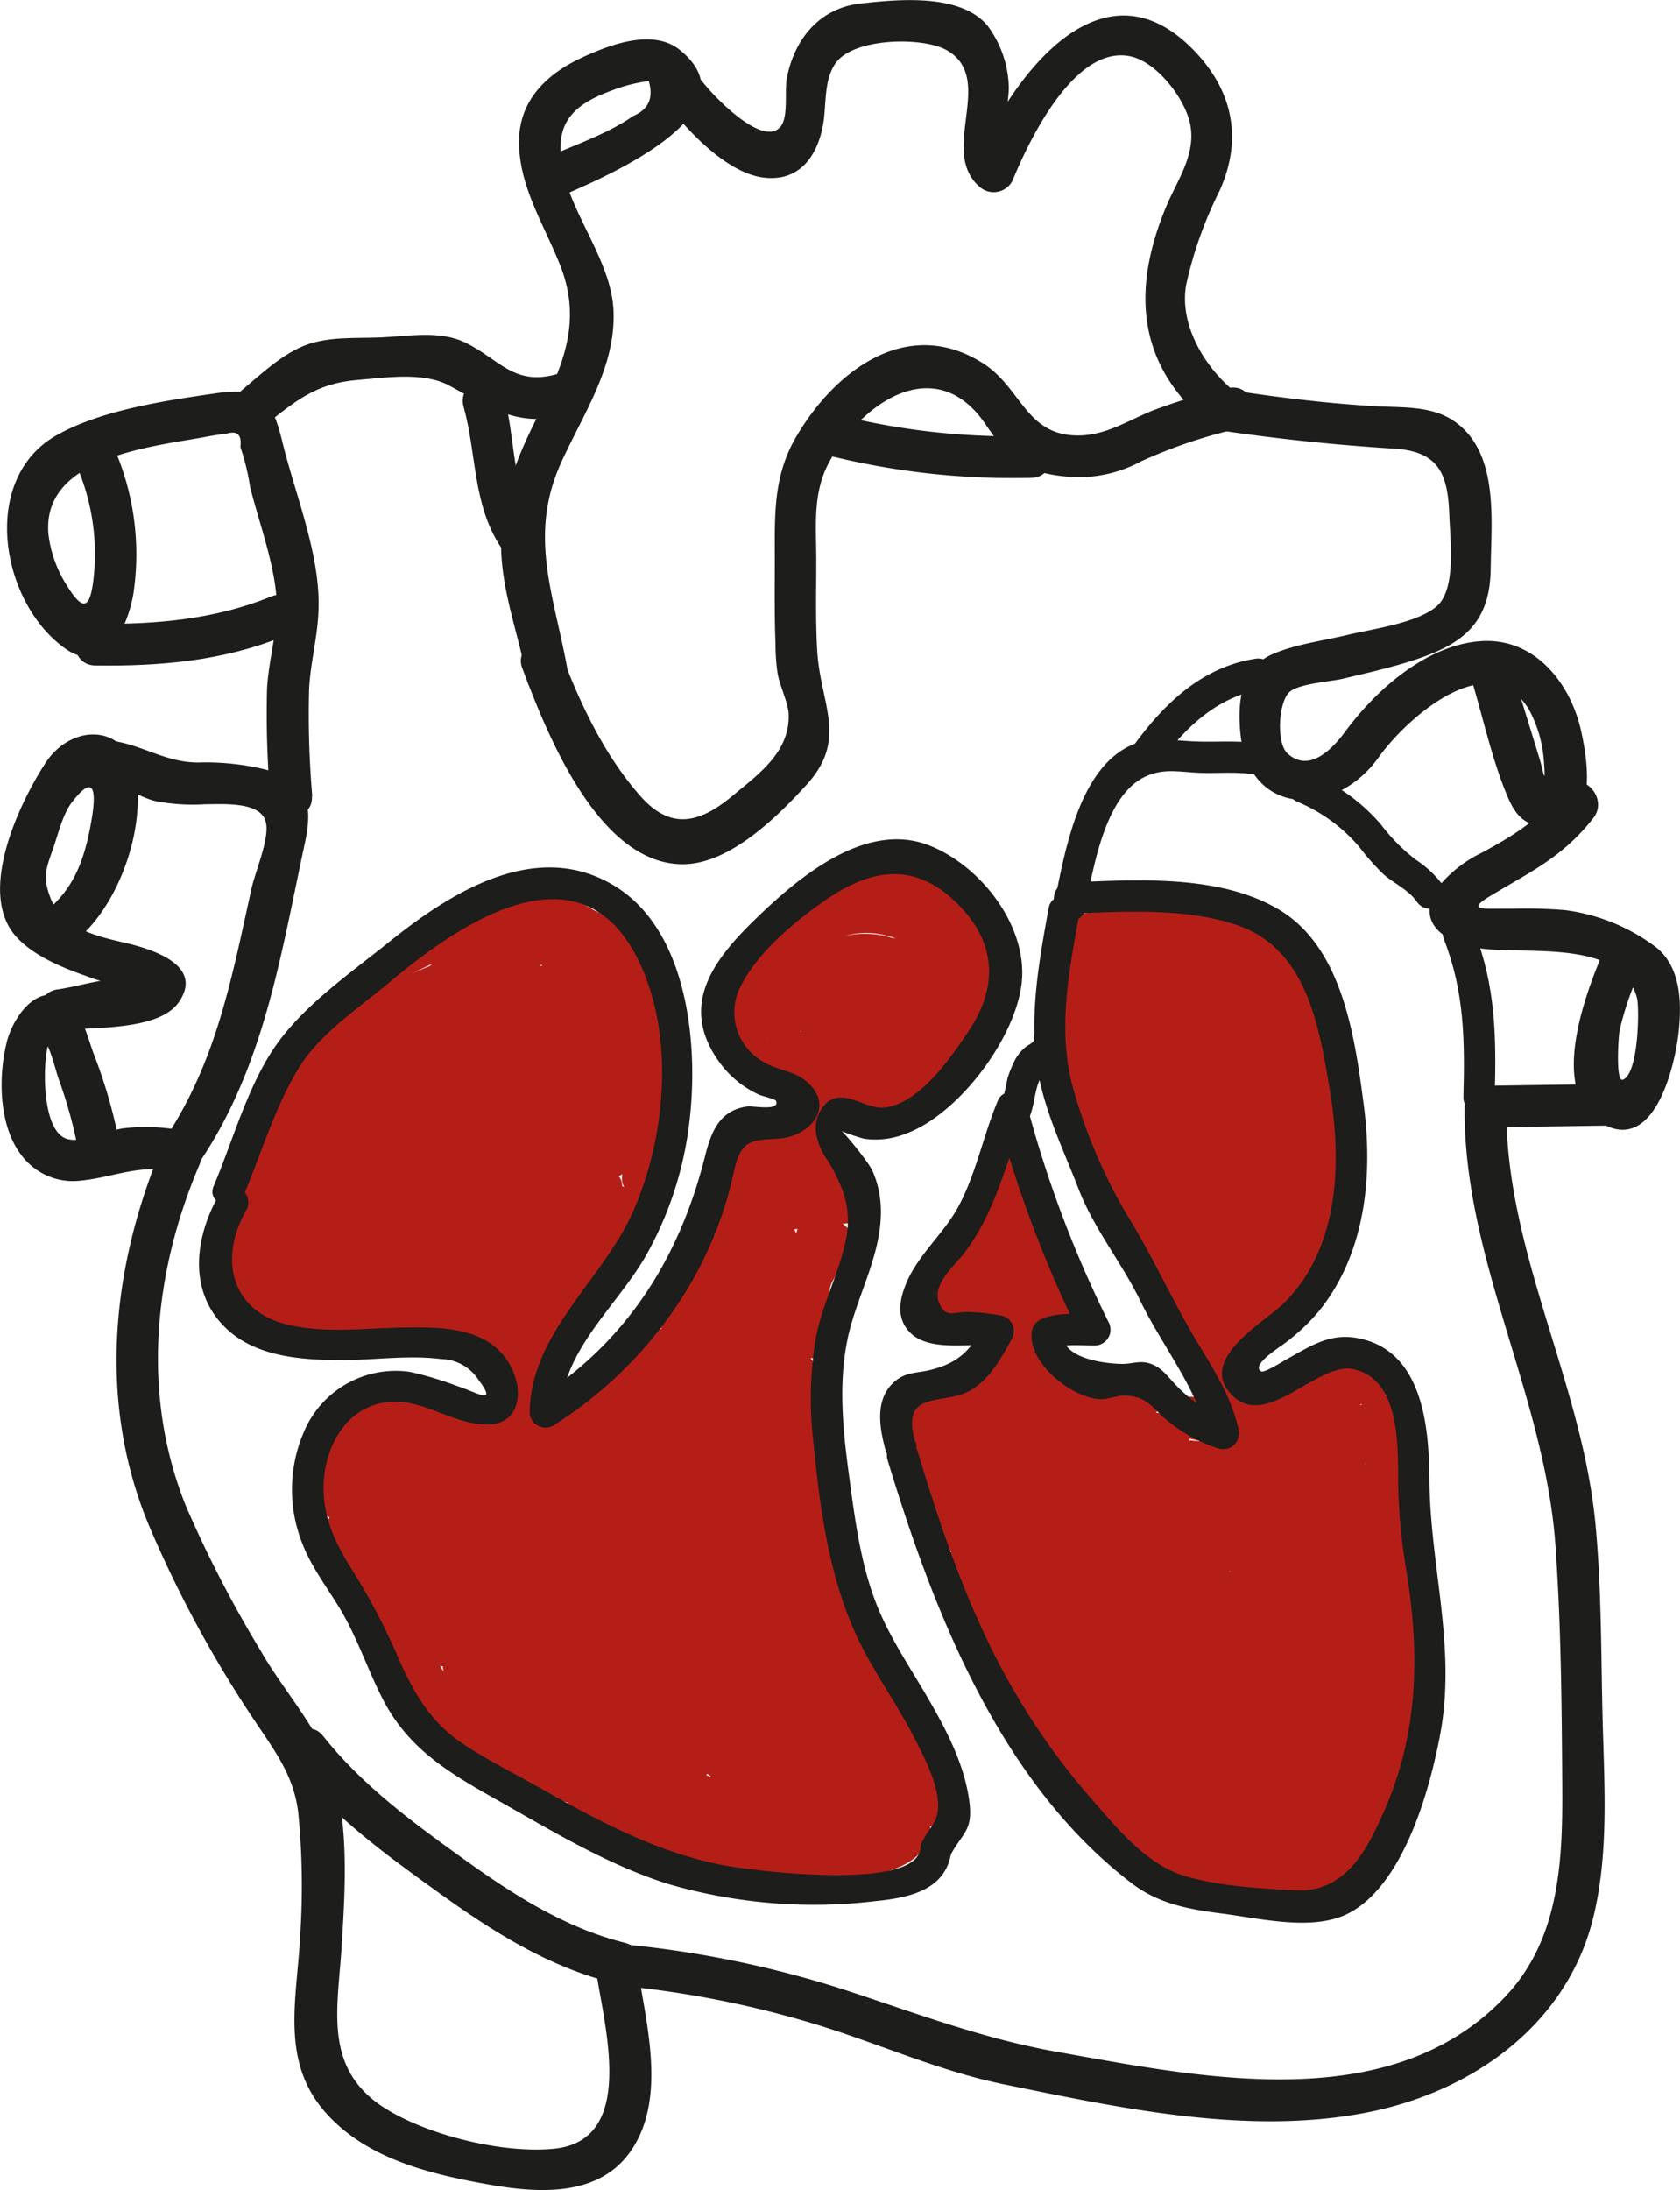 <svg xmlns="http://www.w3.org/2000/svg" viewBox="0 0 201.28 262.32"><defs><style>.cls-1{fill:#b41e17;}.cls-2{fill:#1d1d1b;}</style></defs><title>heart5</title><g id="Layer_3" data-name="Layer 3"><path class="cls-1" d="M268.35,510.32a68,68,0,0,1,10.87-.14c3.27.24,6.63,1.36,9.91,1.23,3-.11,6-1.65,8.91-2.18a39.57,39.57,0,0,1,11.6-.21c3.19.37,3.16-4.64,0-5a43.14,43.14,0,0,0-10.53,0c-3.11.39-6,1.69-9.06,2.18-3.4.54-7.38-.79-10.83-1a69.22,69.22,0,0,0-10.87.14c-3.18.26-3.21,5.27,0,5Z" transform="translate(-198.59 -290.29)"/><path class="cls-1" d="M366.33,501.61c-6.88,1.64-13.08.44-20-.11-6.46-.51-12.91.22-19.32,1-3.16.36-3.2,5.37,0,5,7-.82,14.07-1.52,21.17-.78,6.72.7,12.79,1.33,19.45-.25,3.13-.75,1.8-5.57-1.33-4.83Z" transform="translate(-198.59 -290.29)"/><path class="cls-1" d="M360.75,504.85c-7.05,3.38-16.15-1.14-23.5-1.37-3.9-.12-10.38,1.48-7.74,6.52s9.86,6.76,15,7.75c3.35.64,7.09,1.37,10.5,1.11,4-.31,7.06-3.35,10.16-5.63,1.62-1.19,1.66-4-.6-4.57a14.91,14.91,0,0,0-9.53.68c-5.73,2.14-11.46.44-17.19-1.22v4.82c2.25-.77,4.49-1.6,6.76-2.33,2.76-.89,3.55-.48,6.39.17a29.55,29.55,0,0,0,12.35,0c2.86-.54,2.05-4.81-.66-4.91a187,187,0,0,0-19.09.31c-2.68.18-3.56,4.23-.67,4.91,7.5,1.78,14-2.36,21.36-2.41,3.22,0,3.23-5,0-5-6.72.05-13.38,4.17-20,2.59l-.66,4.91a187,187,0,0,1,19.09-.31l-.67-4.91a23.57,23.57,0,0,1-8.86.16c-1.73-.32-3.44-1.24-5.21-1.33-3.75-.18-7.92,2.09-11.43,3.3a2.52,2.52,0,0,0,0,4.82,61.71,61.71,0,0,0,13.05,2.59c4.94.31,8.79-3.26,13.67-2l-.6-4.57c-1.85,1.36-3.86,3.41-6,4.34-3.11,1.37-7.68.28-10.83-.32-3.33-.64-11.24-1.78-12.23-5.88l-.65,2.43c2.66-3.16,13.46.44,17,.9,4.72.61,8.95.89,13.32-1.21,2.9-1.39.37-5.7-2.52-4.32Z" transform="translate(-198.59 -290.29)"/><path class="cls-1" d="M340.33,506.2a17.49,17.49,0,0,1-5.64-1,2.52,2.52,0,0,0-3.08,1.74,2.56,2.56,0,0,0,1.75,3.08,21.75,21.75,0,0,0,7,1.18c3.22,0,3.22-5,0-5Z" transform="translate(-198.59 -290.29)"/><path class="cls-1" d="M305,507.91c.72,5.88-25.52.78-28.12.15l-.67,4.91q14.07-.29,28.13-1c3.21-.16,3.23-5.16,0-5q-14.06.7-28.13,1c-2.75,0-3.47,4.23-.66,4.91,7.84,1.9,15.56,3.26,23.66,2.49,4.56-.44,11.55-1.26,10.79-7.46-.39-3.15-5.39-3.19-5,0Z" transform="translate(-198.59 -290.29)"/><path class="cls-1" d="M366.93,472c-10.11-.45-19.41,1.42-29.35,2.44-8.77.9-16.29-5.73-25.15-3.25-3.1.86-1.78,5.69,1.33,4.82,8.06-2.26,16.09,4.3,24.49,3.39,9.71-1.05,18.82-2.84,28.68-2.4,3.22.15,3.21-4.85,0-5Z" transform="translate(-198.59 -290.29)"/><path class="cls-1" d="M298,473.07c-4.15,0-8-2.1-12.06-.57-2.37.89-4.11,2.44-6.7,3a21.33,21.33,0,0,1-8.23-.26c-4.48-.85-8.85-2.17-13.44-2.32a34,34,0,0,0-6.83.48c-1.93.33-7.09,2.8-9,1.38-2.56-1.95-5,2.39-2.52,4.32,3.45,2.64,7.36.28,11.06-.54,6.73-1.48,12.79.25,19.35,1.5,4.2.8,8.63,1.2,12.74-.2,2.45-.83,4.17-2.37,6.77-2.62,2.95-.29,5.82.86,8.81.87,3.22,0,3.22-5,0-5Z" transform="translate(-198.59 -290.29)"/><path class="cls-1" d="M299,477.69c-9-4-18,0-27.21.64-9.88.65-20.44-3.36-30,.19-1.57.58-2.7,2.88-1.1,4.17,4.21,3.4,4.57,8.34,7.67,12.43,2.47,3.23,6.12,5.55,9.6,7.54,8.59,4.92,18.11,5.4,27.8,5.92a86,86,0,0,0,15.39-.36c3-.38,8-.44,9.79-3.3,2-3.31-1.65-6.65-3.33-9.15a56.19,56.19,0,0,1-7.13-15.3c-.56-1.87-3.65-2.68-4.57-.6-1.3,3-1,5,.09,8,1.88,5.13,3.52,8.55,1.86,14.11l4.57-.6-9.79-20.35-3.92,3a49.6,49.6,0,0,1,11.87,16.5c1.31,2.94,5.6.39,4.31-2.53l-8-18.16c-.71-1.6-2.84-1.43-3.93-.51-6.05,5.06-4.47,15.61-.82,21.7,3.39,5.64,11.64,7.6,15.53,1.4,1.11-1.78-.41-3.54-2.16-3.76a71.75,71.75,0,0,0-18.17-.08c-3.1.38-3.31,5.09,0,5A14.73,14.73,0,0,0,298,499.12c1.38-1.4.48-4.55-1.77-4.27q-9.26,1.15-18.45,2.8l1.93,4.57,6.42-4.07c1.69-1.07,1.62-4.13-.6-4.57a23.73,23.73,0,0,0-8.77-.12l1.33,4.82a176.85,176.85,0,0,0,18-6.83c2.74-1.21.68-5.08-1.92-4.57l-8.19,1.62,2.82,3.67,2.63-3.64c1-1.4-.12-3.18-1.49-3.67a15.64,15.64,0,0,0-2.9-1c-.88-.12-3.39-.41-3.11,1.56.05.35,1.95,1.51,2.33,1.92a11,11,0,0,1,1.66,2.54,11.35,11.35,0,0,1,1,5.91,7.64,7.64,0,0,1-1,3.4l-1.48-.46,2-.51c1.81.87-.34,5.12-1.49,5.5-.78.26-2.33-.31-3.1-.57a11.07,11.07,0,0,1-3.9-2.34l-1.6-2.49,0-1.33c-1.11-.91-3.69.3-2.46-2.5.41-.91,2.11-1.86,2.9-2.33,1.86-1.12,10.18-3.94,6.41.95a10.12,10.12,0,0,1-7.66,3.88c-3.45.17-8.71-2.54-5.88-6.49.94-1.31,4-2.83,5.77-2.45,3.1.67-.5,4.59-2.22,5.58-1.27.73-6.87,2.08-7.73-.18-.25-.66,3.9-3.86,4.82-4.16s2.65-.42,1.43.64c-.86.75-3,.37-4,.17a9.53,9.53,0,0,1-6.68-5.3l-.9,3.43,3.47,0,1.1-4.18a14.85,14.85,0,0,1-8.34.87l.6,4.57,2-.44-1.26-4.66c-3.62,1.8-7.16,1.18-10.29-1.22l-1.93,4.57a43.36,43.36,0,0,1,8.81,3.13c2.93,1.58,5,3.94,7.41,6.12,3.16,2.85,6.76,4.89,11.13,4.32,2.68-.35,3.53-4,.66-4.91a68.64,68.64,0,0,1-19.93-10.29c-1.34-1-3.26.09-3.68,1.5a5.76,5.76,0,0,0,1.89,6.27,17.73,17.73,0,0,0,3.12,1.76c2.23,1.24,3.67,3,5.6,4.64,5.46,4.53,12.74,4.06,19.35,3.22,2.49-.32,3.73-4.43.66-4.91q-12.57-2-24.93-5v4.82c3-.9,6.06.51,8.68-1.7.89-.74,1-1.51,1.75-2.34,2.22-2.5,3.71-3.25,7.13-3.38,4.52-.18,13.34,1.27,13.75-5.69.34-5.76-5.88-7.45-10.39-6.83-9.09,1.25-19.74,6.5-27.81-.49-2.42-2.09-6,1.43-3.54,3.54a20.47,20.47,0,0,0,12.71,5,38,38,0,0,0,9.26-.9c3.08-.59,7.3-2.54,10.38-2.2q2.49-.82,3.34,2.44l-1.81.26c-1.63.41-4.21-.16-5.89-.11a16.18,16.18,0,0,0-6.73,1.36c-1.83.88-2.71,2.17-4.13,3.49-2.59,2.39-4.83,1.78-8,2.75-2.29.69-2.47,4.22,0,4.82q12.38,3,24.93,5l.67-4.91c-4.52.57-9.85,1.41-14.07-.76-.87-.45-11.22-8.27-11.06-8.8L253,490.45a72.58,72.58,0,0,0,21.13,10.79l.67-4.91c-5.85.76-9-4.93-13.22-8-3.79-2.78-8.33-4.14-12.8-5.41-2.93-.83-4,2.95-1.93,4.57a14.1,14.1,0,0,0,15.34,1.22c2.36-1.18,1-4.53-1.26-4.66a7.4,7.4,0,0,0-4.52,1.12c-1.73,1-1.58,4.18.6,4.57a19.76,19.76,0,0,0,11-.87c1.53-.58,2.74-2.91,1.1-4.18-3-2.32-6.18-2.76-9.52-.82a2.55,2.55,0,0,0-.9,3.42c3,5.76,9.59,9.3,16.05,7.54,4.57-1.24,8.71-7.73,3.53-11.16-4.64-3.08-13.68,3.46-15.81,7.5-2.86,5.42,5.2,8.51,9.31,8.48a12.43,12.43,0,0,0,12.13-11.84c.21-6.75-8.11-5.32-12.35-3.46-5.07,2.22-7.58,7.68-4.52,12.69,3.7,6.07,11.48,5.74,17.21,3.14,4.81-2.19,10.28-8.33,5.47-13.41-4.3-4.54-12.68-.25-16.38,3.13-4.26,3.89-5.49,9.75,1.12,11.5,4.47,1.18,13.26-.55,10.85-7.2-1.86-5.11-9-4.77-11.31-.25-2.93,5.84,2.21,11.33,7.28,13.49s11.7,1.51,12.68-4.87c.77-5.08-2.78-11.9-8.69-10.69-7.41,1.51-5.32,10.44.78,12.33,6.5,2,8.35-6.91,7.76-11.58-.63-5-5.36-13.63-11.54-12.7a3.56,3.56,0,0,0-2.91,4.91c1.29,3.09,6.5,3.86,9.21,4.82L287,486l-2.63,3.64c-1.39,1.92.9,4.05,2.83,3.67l8.19-1.62-1.93-4.57a165.3,165.3,0,0,1-16.77,6.33c-3.13,1-1.8,5.33,1.33,4.82a13.28,13.28,0,0,1,6.11.13l-.6-4.57-6.42,4.06a2.51,2.51,0,0,0,1.93,4.57q8.54-1.53,17.12-2.62l-1.77-4.27a9.52,9.52,0,0,1-7.05,3.07v5a71.75,71.75,0,0,1,18.17.08L303.39,500c-3.66,5.84-8.15-3.94-8.71-6.32-.88-3.69-1.37-8,1.85-10.72l-3.92-.5,8,18.17,4.31-2.53a53,53,0,0,0-12.65-17.51,2.51,2.51,0,0,0-3.92,3l9.79,20.36c1,2,4,1.33,4.57-.6a20.81,20.81,0,0,0,.78-9.4c-.52-3.2-4.5-8.69-3.24-11.55l-4.57-.59a65.82,65.82,0,0,0,3.85,10,58.27,58.27,0,0,0,2.87,5.12c.42.68,3.52,4.26,3.37,4.8-.67,2.45-10.75,2.05-12.71,2.07-3.95.06-7.9-.18-11.83-.49-8.68-.69-16.09-1.73-23.52-6.62-4.43-2.92-6.08-5.84-8.18-10.64a17.59,17.59,0,0,0-5.29-6.85l-1.1,4.18c8.41-3.13,18,.39,26.71.09,8.31-.29,18.73-4.94,26.62-1.42,2.91,1.3,5.46-3,2.52-4.32Z" transform="translate(-198.59 -290.29)"/><path class="cls-1" d="M288.89,479.55a5.3,5.3,0,0,0-6.14.42c-3.17,2.58-1.75,6.82-3.89,9.89a2.52,2.52,0,0,0,1.49,3.67c4.52,1.13,13.15,3.72,15.17,8.33-2-4.48-8.1-4.45-12-5.27a116.31,116.31,0,0,1-17.05-5c-3.3-1.25-7.08-2.35-9.58-4.93-2.18-2.26-2.79-5.62-4.46-8.29a2.58,2.58,0,0,0-3.42-.9,5.38,5.38,0,0,0-3.49,4.48c-.56,3.15,4.26,4.5,4.82,1.33l1.19-1.49-3.42-.89c2.14,3.41,2.67,7.47,5.89,10.17s7.45,3.95,11.15,5.34A115.32,115.32,0,0,0,280.32,501c2.43.55,4.94.82,7.35,1.41s2.94,1.8,4.83,3.42c4,3.41,10,.65,8.45-4.92-1.92-6.86-13.25-10.7-19.27-12.21l1.5,3.67a64.64,64.64,0,0,0,3.19-8.52c2.86,1.44,5.4-2.87,2.52-4.31Z" transform="translate(-198.59 -290.29)"/><path class="cls-1" d="M312.24,478.2a84,84,0,0,0,6.58,16.08c2.09,3.86,4.43,9.18,8.91,10.59a2.53,2.53,0,0,0,3.16-2.42c.3-4.38-1.39-8-3.71-11.64-1.29-2-2.69-3.94-3.85-6-.57-1-4-7.29-3.72-7.55l-3.92-.5a161.07,161.07,0,0,0,11.72,19.87c2,2.95,6.17,11.46,11,9.75,5.48-2,.39-8.11-1.21-10.71l-12.85-20.88-.89,3.42c1.92-1.08,10.35,16.46,11.37,18.33,1.52,2.79,3.88,10.14,8.45,8.37,3.67-1.41,2.51-6.24,1.14-8.86-1.51-2.91-3.72-5.4-5.28-8.29a43,43,0,0,1-3.81-10.17l-2.41,3.16c2.22-.11,5.12,10.94,6.21,13,1.71,3.28,3.85,7.79,6.72,10.23,1.63,1.38,4.08,2,5.81.34,2.13-2,1.2-6.07.32-8.33-1.52-3.85-4.5-7-6.46-10.61a30.79,30.79,0,0,0-1.72-3.66c-.09-1.45-.53-1.71-1.3-.78-1,.31-1,.77-.17,1.38.48,2.21,1.82,4.25,2.17,6.67.91,6.24,1.4,13.28,7.77,16.41a2.54,2.54,0,0,0,3.68-2.83,160.11,160.11,0,0,1-5-24.12l-4.91.66c1.78,6.76,3.83,13.41,6.16,20,.74,2.12,4.33,2.63,4.82,0a59.65,59.65,0,0,1,7.26-19.34c.16-1.72.18-1.44.08.82l0,1.89-.12,5.7c-.06,3,1.11,13.1-4.12,13l2.5,2.5A81.75,81.75,0,0,1,367,479.18l-4.91-.66c-.14,4.48-.35,9-.83,13.44-.13,1.24.08,4.41-.89,5.4C356.71,501,359,494,359.2,492.9c.78-4,4.7-12.65.42-15.75-8.6-6.24-16.91,8-7.94,13.87a2.53,2.53,0,0,0,3.67-1.5,12.64,12.64,0,0,0,0-7.26,2.52,2.52,0,0,0-4.92.66,11.62,11.62,0,0,0,.49,4.19c.75,3,4.58,1.94,4.91-.66l2.36-3c2.85-1.5.32-5.81-2.52-4.32-3.05,1.61-4.41,4-4.84,7.34l4.91-.67-.31-2.86-4.91.67a6,6,0,0,1,0,4.6l3.67-1.49c-5.1-3.36,2-6,2.32-5.69s-1,4.86-1.09,5.28c-.65,3.22-1.34,6.45-1.91,9.69-.65,3.69-.6,8.06,4.08,8.62,10.85,1.31,9.25-20.2,9.44-26.08.09-2.93-4-3.25-4.91-.67a86.07,86.07,0,0,0-4.56,25.78,2.53,2.53,0,0,0,2.5,2.5c5.26.13,8.17-4,8.8-8.89.54-4.21.31-8.63.4-12.88.05-2.5.86-6.12-.47-8.38-2.4-4.05-6.52-1.13-8.49,1.63a50.63,50.63,0,0,0-8.12,20.15H357q-3.48-9.87-6.16-20c-.7-2.64-5.28-2.2-4.91.66a170.8,170.8,0,0,0,5.16,25.45l3.68-2.82c-5.8-2.85-4.64-10.6-5.91-15.93-.76-3.18-3-8.85-7-9.12-4.37-.3-3.88,4.66-2.86,7.33a43.52,43.52,0,0,0,4.4,8.28c1.89,2.87,5.49,6.51,4,10.25l1.74-1.75c-.89.24-4.9-7.32-5.37-8.17a43.21,43.21,0,0,1-3.54-9.51c-1.05-3.71-3.12-6.94-7.39-6.72a2.54,2.54,0,0,0-2.41,3.17,49.2,49.2,0,0,0,3.93,10.63c.51,1,7,10.7,6.32,11.05h2.52c-2.37-1-4.77-7.76-6-10-2-3.71-4-7.42-6.06-11.12-2.23-4.07-5.22-8.43-10.29-5.58a2.55,2.55,0,0,0-.9,3.43l8.41,13.65,3.95,6.42,2,3.21c.45.74,2.89,5.22,2.26.15-.21-1.69-3.82-5.1-4.89-6.64-1.35-1.95-2.65-3.92-3.91-5.93-2.84-4.51-5.42-9.18-7.81-13.94a2.51,2.51,0,0,0-3.92-.51c-3,3.27.12,8,1.74,11.28,2.72,5.58,8.52,10.92,8.07,17.47l3.16-2.41c-3-1-5.71-7.79-7.07-10.51a77.52,77.52,0,0,1-4.92-12.66c-.92-3.07-5.75-1.76-4.82,1.33Z" transform="translate(-198.59 -290.29)"/><path class="cls-1" d="M352,480.47c1.26,0,3.66-.48,4.68.07,1-.3,1.25,0,.86.93a10.34,10.34,0,0,1-.23,1.76,55,55,0,0,1-2.07,8.3A63.51,63.51,0,0,1,347.61,507l3.92-.51a13.91,13.91,0,0,1-5.06-13.68l-4.57.6c-.07-.17-4.17-1.77-4.59-2.06a26.52,26.52,0,0,1-3.24-2.74c-2.07-1.93-4-4-6.14-5.81-3.44-2.84-7.09-4.69-11.61-4.71a2.54,2.54,0,0,0-2.41,3.16c1.67,10.34,10.52,16,19.66,19.39l.67-4.91c-3.26-.22-11.06,1.26-9.09,6.25.75,1.9,2.47,2.27,4.3,2.59,4.42.76,9.11.76,13.58,1.13,3.2.27,3.19-4.73,0-5l-7.76-.65-3.88-.32a3,3,0,0,0,2.85,1c3,.2,3.15-4,.66-4.91-7.62-2.81-14.78-7.29-16.17-15.89l-2.41,3.16c9.27,0,13.6,11,21.57,14.32,4.81,2,10.93-.71,8.33-6.52-.87-1.94-4.17-1.43-4.57.59A18.85,18.85,0,0,0,348,510a2.54,2.54,0,0,0,3.92-.51,66.16,66.16,0,0,0,10.2-25c.43-2.43,1.25-5.57-.69-7.59-2.2-2.29-6.64-1.46-9.44-1.5-3.22-.05-3.22,4.95,0,5Z" transform="translate(-198.59 -290.29)"/><path class="cls-1" d="M296.66,448a69.47,69.47,0,0,0-21.31,2c-3.12.77-1.8,5.6,1.33,4.82a65.23,65.23,0,0,1,20-1.8c3.21.2,3.2-4.8,0-5Z" transform="translate(-198.59 -290.29)"/><path class="cls-1" d="M255.28,453.11a31,31,0,0,1,8.38-.2c3.2.33,3.17-4.68,0-5a35.51,35.51,0,0,0-9.71.38c-3.17.53-1.83,5.35,1.33,4.82Z" transform="translate(-198.59 -290.29)"/><path class="cls-1" d="M290.5,452c.63,6.59,2.43,14.2,1.76,20.79l1.24-2.16c-1.62,1.1-6-.9-7.68-1.27a26.22,26.22,0,0,0-5.64-.76c-4.57,0-7.95,2.91-12.37,3.47a66.33,66.33,0,0,1-15.68-.13c-4.06-.47-8.85-2.49-12.83-.89-2.43,1-2.38,5,.67,4.91,13.43-.36,26.9,5.9,40.24,2.11,4.35-1.23,10.42-3.86,13-7.82a5.39,5.39,0,0,0,.68-4.63c-1-3.86-3.91-5.71-3.07-10.32l-3.67,1.49c3.89,2.55-5.78,8.39-7.43,10.13a2.53,2.53,0,0,0,1.76,4.27,12.88,12.88,0,0,0,8.25-2.3c2-1.33,1.34-4.69-1.26-4.66-4.87.06-9.72.32-14.58.77v5a101,101,0,0,0,23.49-5.64c3-1.11,1.83-5.69-1.33-4.82L269.11,467l1.33,4.82c2.6-1,21.65-6,13.11-11.78-2.84-1.91-6.82,0-9.52,1.27-4.73,2.27-8.95,5.95-14.35,6.48-3.14.31-3.29,5,0,5l21.79.16v-5q-10.85.27-21.71.28c-3.29,0-6.58,0-9.87,0s-7.87.66-10.77-1.35l.51,3.93c1.65-2,5.52-.88,7.65-.8a48.78,48.78,0,0,0,7.64-.3A78.09,78.09,0,0,0,269.6,466c6.39-2,17.43-1.38,17.88-10.25h-5l-.16,5.22c-.1,3.28,4.67,3.14,5,0a6.82,6.82,0,0,0-4.66-7.25c-5.18-1.87-9.69,2.14-14.75,2.4-3.19.16-3.24,5,0,5,4.26,0,8.68-2.16,7.14-7.1l-2.41,3.17a12.88,12.88,0,0,1,3.34.38c1.16.4,1.1.14-.2-.78-1.17-.24-4.37.83-5.57,1.05q-5.56,1-11.16,1.94l3.08,3.08a32.26,32.26,0,0,0,1.14-9.88l-3.77,2.16.44,3.47-2.16,1.13c-1.77.47-3.6-.13-5.26-.71s-3.31-1.67-5.11-2c-4-.74-7.44,2.91-10.46,5-1.69,1.15-1.61,4,.6,4.57a39.09,39.09,0,0,0,14.45.92c2.13-.26,3.33-2.54,1.77-4.27a11.78,11.78,0,0,0-8.82-4c-3-.1-3.1,3.92-.67,4.92a50.36,50.36,0,0,0,13.38,3.37c3.19.37,3.17-4.63,0-5a44.9,44.9,0,0,1-12.05-3.2l-.66,4.91a7.1,7.1,0,0,1,5.29,2.55l1.76-4.27a35.16,35.16,0,0,1-13.12-.74l.6,4.57c2.05-1.4,4.31-3.69,6.8-3.92,1.92-.17,3.51,1,5.32,1.62,3.21,1.09,6.81,1.3,9.86-.41,5-2.79,5.64-9.74.57-12.79a2.52,2.52,0,0,0-3.76,2.16,27.46,27.46,0,0,1-1,8.55,2.54,2.54,0,0,0,3.08,3.08q6.53-1.09,13-2.3c2.67-.49,6.39-.59,7.93-3.25,3.29-5.71-5.12-6.68-8.69-6.87a2.52,2.52,0,0,0-2.41,3.16,2,2,0,0,1-2.32.77v5a20.45,20.45,0,0,0,5.72-1.13c1.65-.55,9.24-4.3,8.69,1h5l.16-5.22c.1-3.23-4.84-3.2-5,0-.19,3.74-10.79,4.36-13.38,5.16a96.27,96.27,0,0,1-12,3.37c-4.76.83-9.18.41-13.92.33-2.8,0-5.21.33-7.09,2.55a2.56,2.56,0,0,0,.51,3.93c5.11,3.54,13.36,2.05,19.21,2.08q12.84,0,25.66-.28c3.22-.07,3.23-5,0-5l-21.79-.16v5c5.19-.51,9.23-2.89,13.68-5.44,1.05-.6,2.1-1.22,3.2-1.73.45-.21,5.06-1.11,2.83-2.54-.94-.6-9,3.41-10.28,3.92-2.95,1.12-1.84,5.69,1.33,4.82l26.94-7.4-1.33-4.82A96.17,96.17,0,0,1,273.89,465c-3.13.38-3.24,5.3,0,5,4.86-.45,9.71-.71,14.58-.77l-1.26-4.66a9.2,9.2,0,0,1-5.73,1.62l1.77,4.26c3.13-3.28,7.94-5.06,9.29-9.76a6.94,6.94,0,0,0-2.87-8.22A2.52,2.52,0,0,0,286,454a15.87,15.87,0,0,0-.19,5.91c.45,2.35,2,3.84,2.64,6,1.55,5-10.71,7.91-14.15,8.27-11.52,1.2-22.79-3.46-34.33-3.15l.66,4.91c3-1.19,7.45.57,10.6,1a77.81,77.81,0,0,0,11.82.56,36.82,36.82,0,0,0,8.63-.94c3.75-1.05,6.47-3.18,10.64-2.65,3.59.46,12,4.66,14.6.25,1.33-2.23.13-5.91-.1-8.31L295.5,452c-.31-3.18-5.31-3.21-5,0Z" transform="translate(-198.59 -290.29)"/><path class="cls-1" d="M284,457.55c.76-1.5,5.55-.31,6.89-.64,1.58-.39.65-.8.68.41s-.11,2.68-.11,4a85,85,0,0,0,1.43,15c.56,3.16,5.38,1.82,4.82-1.33a76.48,76.48,0,0,1-1.24-14.48c0-2.66,1-6.51-1.59-8.35a4.77,4.77,0,0,0-2.94-.63c-1.09,0-2.16.52-3.24.57s-2.06-.35-3.08-.34c-2.53,0-4.77.94-5.94,3.25-1.45,2.86,2.86,5.4,4.32,2.52Z" transform="translate(-198.59 -290.29)"/><path class="cls-1" d="M319.3,455.65c-.47.21-.78-.17-.2.21a5.61,5.61,0,0,0,.54.29,11.11,11.11,0,0,0,1.82.84,4.44,4.44,0,0,0,3.87-.45,2.58,2.58,0,0,0,.9-3.42,2.53,2.53,0,0,0-3.42-.9c.13-.1.16.09-.19-.12a13.26,13.26,0,0,0-1.59-.82,5,5,0,0,0-4.26.05,2.52,2.52,0,0,0-.89,3.42,2.55,2.55,0,0,0,3.42.9Z" transform="translate(-198.59 -290.29)"/><path class="cls-1" d="M340.91,454.42a8.54,8.54,0,0,0,4.09,2,2.56,2.56,0,0,0,3.07-1.75,2.52,2.52,0,0,0-1.74-3.07,6.6,6.6,0,0,1-.77-.17c-.08,0-.73-.3-.43-.14s-.34-.2-.4-.24l-.33-.21c.25.19.26.2.05,0a2.55,2.55,0,0,0-3.54,0,2.52,2.52,0,0,0,0,3.53Z" transform="translate(-198.59 -290.29)"/><path class="cls-1" d="M310.31,459.13c1.68,4.36-3.22,8.48-.91,12.66,1.33,2.4,4,2.63,6.5,2.33,4.09-.49,8.05-2.25,12-3.24A66.18,66.18,0,0,1,348.24,469v-5l-34.34-1.32a2.53,2.53,0,0,0-2.5,2.5c0,5.9,5.61,5.2,9.81,4.44s7.76.26,11.83.37c.37,0,1.61.62,1.89.46,2.36-1.29-2.64-1-2.18-1-1.45-.13-3,.16-4.51.1-2.91-.13-3.27,4.07-.66,4.91a40,40,0,0,0,30.73-2.53l-3.67-2.83-1.52,3.62a2.49,2.49,0,0,0,1.15,2.82,10.14,10.14,0,0,0,3.67,1c1.23.08,3.57-.84,4.65-.13,2.74,1.82,1.62,9.89,1.35,12.63-.31,3.2,4.69,3.18,5,0,.48-4.84.57-10.1-1.73-14.54-2.69-5.19-6.15-1.42-10.41-3.29l1.14,2.83,1.52-3.62c.92-2.19-1.95-3.69-3.67-2.82a34.82,34.82,0,0,1-26.88,2l-.67,4.91c3,.13,7.37.33,9.93-1.57,2.22-1.65,2.57-4.37.4-6.22s-6.47-2-9.31-2.37a27.58,27.58,0,0,0-7.7.08c-1,.16-5.16,1.2-5.16.7l-2.5,2.5L348.24,469c3.23.13,3.18-4.78,0-5-9.44-.62-18.62,1-27.62,3.77-1.24.38-2.47.82-3.73,1.11a6.36,6.36,0,0,1-2,.37c-1.41-.16-.64.8-.9-.75s1.5-4.06,1.75-5.7a9.11,9.11,0,0,0-.64-5c-1.15-3-6-1.68-4.82,1.33Z" transform="translate(-198.59 -290.29)"/><path class="cls-1" d="M340.52,462.48c2.16.53,10.43,1.81,11.07,4.18L354,463.5c-11.95-.1-23.74-1.95-35.55-3.53l.66,4.91a68.85,68.85,0,0,1,19.55-.19v-5c-5.76-.29-11.42-1.79-17.21-1.86-2.16,0-5.07-.09-7.11.76-1.37.57-2.55,2.65-4.18.93l-3,3.92.58.43-1.15-2.82,0,.12,4.18-1.1-.56-.55-.51,3.92a9.24,9.24,0,0,0,4.06-3.44c1.9-2.6-2.43-5.09-4.32-2.52l-2.26,1.65c-1.5.65-1.56,2.9-.51,3.92l.57.55c1.23,1.2,3.86.83,4.17-1.1l0-.12a2.64,2.64,0,0,0-1.15-2.82l-.58-.43c-2.35-1.74-4.92,1.94-3,3.92,3.59,3.77,5.7,1.84,9.62.17,3-1.25,8.16-.27,11.29.15,3.72.5,7.38,1.13,11.13,1.32,3.29.17,3.1-4.6,0-5a73.05,73.05,0,0,0-20.88.37c-3.06.48-1.83,4.57.67,4.91,11.81,1.58,23.6,3.43,35.55,3.53a2.53,2.53,0,0,0,2.41-3.16c-1.51-5.61-9.83-6.52-14.56-7.68-3.12-.77-4.46,4-1.33,4.82Z" transform="translate(-198.59 -290.29)"/><path class="cls-1" d="M361.94,453.34a62,62,0,0,1-14.87,1.55,2.52,2.52,0,0,0-2.16,3.76c2.48,4.1,5.7,9.46,10.71,10.75,6.5,1.66,5.18-5.41,9.88-7.1l-3.16-2.41-.4,11.64,3.76-2.16c-3.93-2.63-5.39-7.51-7.91-11.32l-2.16,3.76,1.41.09c3.21.2,3.2-4.8,0-5l-1.41-.09.66,4.91c.2,0-.77,4.67-.73,5.19a7.88,7.88,0,0,0,2.26,4.54l2.44-4.17c-4.71-.78-6.74-5.17-8.51-9.13l-3.42,3.42c1.54,1,4.49,3.63,3.25,5.35-1.11,1.54-7.24,1.21-9.17,1.4-6.6.66-13.39,1.35-20,.32-2.47-.38-7.3-1-9.15-2.8-2.92-2.83,2.67-5.16,5-5.7,5.48-1.23,11.4.22,16.94.26,3.22,0,3.22-5,0-5-8.24-.07-21.55-3.34-27.21,5.11-5.83,8.69,8.5,12.29,13.9,13.07a73.4,73.4,0,0,0,17,.08c3.17-.28,6.33-.65,9.5-.94,1.9-.17,4.19,0,5.95-.91,6.76-3.39.45-11.9-3.54-14.56-2.29-1.53-4.34,1.36-3.42,3.42,2.33,5.21,5.42,10.42,11.5,11.43a2.52,2.52,0,0,0,2.43-4.18c-2.14-2.57,2.27-6,.35-9.2-1.45-2.37-4.38-2.17-6.74-1.82-2.93.44-2,4.75.66,4.91l1.41.09c3.21.2,3.2-4.8,0-5l-1.41-.09a2.52,2.52,0,0,0-2.16,3.76c3.12,4.7,4.84,9.87,9.71,13.12,1.64,1.1,3.7-.38,3.76-2.16l.4-11.64a2.51,2.51,0,0,0-3.17-2.41,11.12,11.12,0,0,0-3.78,2c-1.26,1.12-1.5,2.78-2.56,3.9-1.5,1.58-2.52.61-4.19-1.07a31.78,31.78,0,0,1-4.41-6.19l-2.16,3.76a68.42,68.42,0,0,0,16.2-1.72c3.14-.72,1.81-5.54-1.33-4.83Z" transform="translate(-198.59 -290.29)"/><path class="cls-1" d="M358.22,426.28c-4.82,1.4-9.54.38-14.45.52a45.66,45.66,0,0,0-12.42,2.53c-3.06,1-1.75,5.79,1.33,4.82a41.08,41.08,0,0,1,14.7-2.27c4.2.2,8.1.4,12.17-.78,3.08-.9,1.77-5.72-1.33-4.82Z" transform="translate(-198.59 -290.29)"/><path class="cls-1" d="M321.67,431.83H319a2.5,2.5,0,0,0,0,5h2.67a2.5,2.5,0,0,0,0-5Z" transform="translate(-198.59 -290.29)"/><path class="cls-1" d="M301.31,431.68l-15.65,1.75c-3.16.35-3.2,5.36,0,5l15.65-1.75c3.16-.35,3.2-5.35,0-5Z" transform="translate(-198.59 -290.29)"/><path class="cls-1" d="M275.57,433a55.16,55.16,0,0,0-21.43-1.61c-3.72.48-7.36,1.58-11.1,1.88-4.48.37-8.9-.48-13.28-1.31-3.14-.61-4.49,4.21-1.33,4.82,7.19,1.37,13.67,1.89,20.9.51,8.54-1.62,16.47-1.74,24.91.53,3.11.84,4.44-4,1.33-4.82Z" transform="translate(-198.59 -290.29)"/><path class="cls-1" d="M270.29,436.12a135.17,135.17,0,0,0-19.66-2.19c-7.14-.25-14.22.25-21.13-1.95a2.43,2.43,0,0,0-2.43.64,9.94,9.94,0,0,0,.5,13.1c4.21,4.73,11.42,5.27,17.26,6,6.8.91,13.93,1.16,20.25-1.91,4.11-2,9.83-6.44,7.89-11.63a2.54,2.54,0,0,0-3.07-1.74c-2.47.78-4.54,2.81-6.83,3.55-3.06,1-7.6-.41-10.77-.54-6.9-.28-13.89.5-20.05-3.27L231,440.89l14.35-.06,6.7,0h3.82c1.53.61,2.26.22,2.19-1.18A2.5,2.5,0,0,0,259,443q1.65,1.66-1.29.39c-1.26-.25-2.52-.46-3.78-.65-2.12-.32-4.26-.55-6.39-.74-5-.42-10.45.17-15-2.1l-.6,4.57.78-.12c3.17-.47,1.83-5.29-1.33-4.82l-.78.12c-2.11.32-2.42,3.66-.59,4.57,3.8,1.89,7.59,2.21,11.77,2.43,6,.31,11.83,1.76,17.75,2.2,6.7.49,7.27-7.4,2-10.16l.9,3.42c3.14-4.18-2.3-6.31-5.55-6.36-8.6-.13-17.23.07-25.83.1a2.52,2.52,0,0,0-1.26,4.66c6.43,3.93,13.52,3.76,20.81,3.91,3.79.07,7.75,1.43,11.47,1.12,3.5-.29,5.92-3.23,9.22-4.27l-3.08-1.75c1.39,3.7-7.1,6.68-9.31,7.23a32.61,32.61,0,0,1-10.84.35,72.91,72.91,0,0,1-10.38-1.59c-3.38-.84-10.86-4.48-7-9.39l-2.43.64c6.12,1.95,12.35,2,18.72,2.05A132.79,132.79,0,0,1,269,440.94c3.15.57,4.5-4.24,1.33-4.82Z" transform="translate(-198.59 -290.29)"/><path class="cls-1" d="M267.66,441.11l2,.55a2.47,2.47,0,0,0,2.44-.65l1-1.23a2.5,2.5,0,1,0-3.54-3.53l-1,1.23,2.43-.65-2-.54a2.5,2.5,0,1,0-1.33,4.82Z" transform="translate(-198.59 -290.29)"/><path class="cls-1" d="M296.29,440.85c-1.45.16-.44-1.64-2.08-.27a4.6,4.6,0,0,0-1.1,1.81c-.29.76-.13,2.72-.4,3-.63.58-4.85-.1-5.8-.12-2.12,0-4.86.34-6.94-.14l1.74,1.74c-.49-1.18,4.85-4.15,5.63-4.75.05,0,1.63-1.25,1.45-1.3a3.19,3.19,0,0,1-2.08,1,2.82,2.82,0,0,1-1.94-.09l-1.33,4.82c2.71.37,6.25,1.47,8.92.54,2.92-1,5.42-4.4,7.61-6.45,2.35-2.21-1.19-5.74-3.53-3.54-1.5,1.41-3.2,3.62-5,4.67-2,1.15-4.49.26-6.69,0-3.08-.42-4.56,4-1.33,4.82a9.23,9.23,0,0,0,8.88-2.23c1.91-1.93,3-5.57.74-7.7-3.05-2.84-6.88.2-9.48,2s-6.87,4.13-6.92,8,3.69,3.49,6.63,3.55c3.51.07,9.42,1.39,12.55-.52a4.3,4.3,0,0,0,2-3.21c.23-1.44-.06-1.79.77-3.18.37-.63.95-1.08,1.28-1.74,1.32-2.68-.42-6-3.57-5.67s-3.2,5.35,0,5Z" transform="translate(-198.59 -290.29)"/><path class="cls-1" d="M320.66,435.51c-2.43,0-6.06-.78-7.58,1.74-.63,1-.24,2.42-.81,3.33s-2.21,1.36-3,2.3c-1.72,2.08-.79,4.65,1.43,5.87a9.41,9.41,0,0,0,3.71,1,11.73,11.73,0,0,0,2.37-.08l.95-.14c1,.29,1.47,0,1.31-.91l4.57.59c.26.88-.09.59.77.56a4.11,4.11,0,0,0,1.49-.72,4.42,4.42,0,0,0,1.79-2.33c.64-2.07-.4-4.41-1.75-5.95-2.81-3.21-8.52-3.44-9.73,1.38a2.54,2.54,0,0,0,1.15,2.82,3.69,3.69,0,0,0,2.6.61c3.11-.36,3.3-5,0-5a23.09,23.09,0,0,0-7.73,1.23,2.52,2.52,0,0,0,0,4.82,11,11,0,0,0,9.35-1.22c2.72-1.7.21-6-2.53-4.31a6.14,6.14,0,0,1-5.49.71v4.82a18.8,18.8,0,0,1,6.4-1.05v-5l-.08.07,1.15,2.83a1.55,1.55,0,0,1,1.45,1q.21,1.35.6.48c-.23.36-2.11.69-2.59,1a4,4,0,0,0-1.67,4.58,2.53,2.53,0,0,0,4.57.6,4.3,4.3,0,0,0-1.12-5.64c-2.34-1.86-4.87-.47-7.49-.75a2.69,2.69,0,0,1-.93-.17c-.72-.35-.9.09-.52,1.33a7.59,7.59,0,0,0,1.22-.79,7.34,7.34,0,0,0,2.35-2.32c.13-.24,1.08-3,.63-3.18l-.94.81h1a19.53,19.53,0,0,0,3.06,0c3.22,0,3.23-5,0-5Z" transform="translate(-198.59 -290.29)"/><path class="cls-1" d="M319.51,446.6l.33.66a2.52,2.52,0,0,0,3.42.9,2.56,2.56,0,0,0,.9-3.42l-.33-.67a2.54,2.54,0,0,0-3.43-.9,2.58,2.58,0,0,0-.89,3.43Z" transform="translate(-198.59 -290.29)"/><path class="cls-1" d="M346.29,448.48c.46.11-.34-2.11-.67-2.63-.75-1.18-1.92-1.41-2.85-2.35s-1-1.93-1.71-2.89c-1.3-1.89-3.2-3.47-3.27-6l-1.24,2.16c1.46-1.05,5.05-.13,6.94-.84,2.44-.92,4.31-2.91,7-3.09,1.26-.08,3.65-.08,3.52,1.33-.08.88-1.18,1.43-1.7,2.09-1.56,2-1.71,4.28-4,5.69s-7,2.15-5.21,6.15c1.18,2.59,4.56,3.61,7.15,2.62a6.39,6.39,0,0,0,3.19-2.92c1.18-2.05,2.23-4.33,3.31-6.44,1.19-2.34,2.18-7.26-.58-8.91-1.5-.9-3.6-.4-5.22-.29-2.58.16-5.19.2-7.76.49-3.44.38-5.05,2-6.08,5.32-.53,1.7.88,3,2.41,3.16a67.08,67.08,0,0,0,10,.39l-1.77-4.27c-2.91,2.38-8.07,2.77-8.87,6.92a11.51,11.51,0,0,0,2.61,10c2.22,2.34,5.75-1.2,3.54-3.54a5.77,5.77,0,0,1-1.27-4.5c.16-1.67-.81-.71,1.27-1.43a21.05,21.05,0,0,0,6.25-3.9c1.69-1.39.29-4.35-1.76-4.27a67.08,67.08,0,0,1-10-.39l2.42,3.17c.86-2.76,5-1.89,7.46-2.05.79-.05,4.33-.69,4.65-.29-.39-.48-2.78,3.61-2.85,3.73a31.29,31.29,0,0,0-1.4,2.92c-.82,1.89-3.24,4.11-.6,3.39a9.92,9.92,0,0,0,4.72-3.23,17.15,17.15,0,0,0,1.51-2.8c.81-1.5,2-2.31,3.09-3.59a5.49,5.49,0,0,0,1.58-3.84c-.15-3.78-5.15-5.49-8.3-5.68-5-.29-8.44,3.38-13.27,3.64-4,.21-6.63,1.28-5.28,5.71a15.44,15.44,0,0,0,2.6,5.05c1,1.27,1.46,2.67,2.41,3.91.62.82,1.31.94,2,1.66a5.42,5.42,0,0,1,1.42,2.54A4,4,0,0,0,345,453.3c3.14.72,4.47-4.1,1.33-4.82Z" transform="translate(-198.59 -290.29)"/><path class="cls-1" d="M351.12,436.35a1.78,1.78,0,0,1-1.45.69.63.63,0,0,0,0,1.25A3.07,3.07,0,0,0,352.2,437c.48-.65-.6-1.27-1.08-.63Z" transform="translate(-198.59 -290.29)"/><path class="cls-1" d="M357.28,428c1.76-3.52-.29-7.9-1.1-11.54-1-4.4-1.6-8.4-5.25-11.36-6.66-5.38-16.12-6.54-24.3-5.15-2.13.36-1.55,3.65.5,3.68l12.78.23c3.7.06,7.24-.71,9.72,2.29s5,8.36,5.21,12.45c.15,2.9,0,4.66-3.51,5.57-1.55.4-3.68,0-5.31,0-3.28,0-7.49-.72-10.71.14-.58.16-4.37,2.77-3.48,3.15-.19-.08-1.92-9.84-2.2-10.86-.89-3.34-3-11.76,2-11.87,3.22-.07,8.59,2.88,11.71,4,2.58.92,4.39,1.16,5.69,3.95,1,2.15,1.11,5.17,1.33,7.45.32,3.25,0,3.26-3.13,3.54a41.83,41.83,0,0,1-5.48-.28c-1.25-.06-4.35.21-5.49-.28-2.32-1-2.35-3.93-2.82-6-.38-1.64-2.1-6.91-.47-8.15.69-.52,3.49,0,4.22.05,5.22.57,8.74,3.49,9.43,8.87.38,3,.15,3.14-2.26,1.31a33.08,33.08,0,0,1-3.61-3.59,81.68,81.68,0,0,1-8.12-10.24l-.68,2.57c3.19-1.44,8,3.47,8.72,6,.22.73,1.2,3.75.89,4.17-1.7,2.27-3.77-5.83-3.73-5.49-.3-2.32-3.85-2.48-3.75,0,.09,2,.84,9.37-1,10.75l2.27.29L334,422.51a1.9,1.9,0,0,0-3.13.83l-.62,1.92,3.69.49c.09-2.5.24-5,.53-7.49.21-1.81-.31-5.43,1.77-3.2,1.49,1.59.82,1.85.23,3.75-.66,2.09-1.91,5.72.29,7.42,5.33,4.14,7.92-8.11,10.15-9.84l-3.2-1.32a41.06,41.06,0,0,1,.22,7.76l1.38-1.81a23.64,23.64,0,0,1-4.28.23c-2.47-.1-2.87,0-1.85-2s4-4.23,5.6-5.87l-3.14-.83c2.06,4.89,2.85,10.29,8.26,12.05,2.93,1,9,4.07,10.49-.2a1.83,1.83,0,0,0-.48-1.83l-.46-.43c-1.76-1.64-4.41,1-2.65,2.65l.54-2-2.76-.78c-1.26-.35-3.58-.61-4.61-1.29-2.47-1.65-3.61-6.57-4.71-9.18a1.91,1.91,0,0,0-3.14-.83c-2.09,2.2-10.4,8.07-8.5,11.88,1.75,3.53,9.67,2.49,12.68,2.07a1.89,1.89,0,0,0,1.38-1.8,41.06,41.06,0,0,0-.22-7.76,1.91,1.91,0,0,0-3.2-1.33,8.48,8.48,0,0,0-2.71,3.61c-.29.66-1.09,4-1.56,4.26s.4-2.67.4-2.67c.84-3.39,1.8-7.39-1.87-9.52-8.42-4.88-8.19,12.57-8.33,16.33-.08,2.18,3.05,2.47,3.68.5l.61-1.92-3.13.83,1.37,1.07a1.93,1.93,0,0,0,2.27.3c4-2.91,3.08-9.68,2.9-14H334.1c.52,3.95,2.5,7.95,6.48,9.48,2.88,1.1,5.12-.23,4.94-3.34-.23-3.93-1.53-8.93-4.73-11.45-2.74-2.16-7.38-4.13-10.71-2.62a1.87,1.87,0,0,0-.67,2.56,86.65,86.65,0,0,0,9.89,12.22c1.89,1.92,5.8,7.1,9.17,5.81,3-1.15,2.22-5.66,1.87-8.16-.61-4.42-2.75-8.22-6.83-10.26-5.16-2.57-15.81-3.87-15,4.42a64.74,64.74,0,0,0,1.75,8.7c.41,1.66.58,4.61,1.91,5.87a4.29,4.29,0,0,0,2.26,1c3.37.8,7.48.38,11,.55,2.5.13,7.61,1.13,8.89-2.08.76-1.92-.21-5.79-.51-7.87-.34-2.46-.67-5.38-1.93-7.6-2.13-3.78-7.38-4.62-11.11-5.89-3.45-1.17-9.24-4.88-12.73-2.76-3.34,2-3.5,7.89-3.13,11.18a39.27,39.27,0,0,0,1.36,6.15c.93,3.31,1.07,6.69,1.86,10,.52,2.17,1.74,4.19,4.44,3.22,1.83-.66,2.72-3,4.62-3.71,2.79-1,7.55,0,10.61,0,4.43,0,8.67.33,10.32-4.55,1.46-4.35-.09-9.42-2-13.37-1.61-3.4-3.8-8.88-7.95-9.7-3.18-.63-6.88-.17-10.11-.22l-10.95-.2.5,3.69a28,28,0,0,1,18.87,3.08c3.15,1.86,4.62,4.42,5.43,7.94.53,2.33,3.14,9.47,2.12,11.52s2.16,4.06,3.23,1.89Z" transform="translate(-198.59 -290.29)"/><path class="cls-1" d="M333.94,412.39c-1.08-1.4-2.65-3.31-2.59-5.2.07-2.15,2.1-3.77,3.9-4.52,3.54-1.51,8.77.95,12.28,2,2.31.72,3.3-2.9,1-3.61-6-1.84-11.93-4.44-17.41-.23-4.86,3.75-3.85,9-.42,13.43,1.45,1.88,4.71,0,3.24-1.9Z" transform="translate(-198.59 -290.29)"/><path class="cls-1" d="M320.28,433.94a5.56,5.56,0,0,0,.93-3.61,1.92,1.92,0,0,0-1.88-1.87,1.89,1.89,0,0,0-1.87,1.87,5.51,5.51,0,0,1,0,.7c0,.39.09-.19,0,.2,0,0-.19.55,0,.21a4.08,4.08,0,0,1-.36.61,1.89,1.89,0,0,0,.68,2.57,1.92,1.92,0,0,0,2.56-.68Z" transform="translate(-198.59 -290.29)"/><path class="cls-1" d="M299.05,434l-1.28-10.27a1.88,1.88,0,0,0-3.68-.5c-1.14,2.87-5.81,2.87-7.83,4.94a7.26,7.26,0,0,0-2,5.35,1.92,1.92,0,0,0,1.87,1.88,16.21,16.21,0,0,0,9-2.05,1.9,1.9,0,0,0,0-3.24A7.39,7.39,0,0,0,289,429l1.82,3.13c3.08-2.64,9.35-8.74,6.85-13.35-1.16-2.11-2.82-1.74-4.8-2.51-2.76-1.08-4.22-3.85-2.62-6.71,1-1.71,3.13-3.15,4.63-4.37,2.2-1.78,7.1-6.58,10.18-7.11s4.65,2.15,6.16,4.12c2,2.64,1.87,3.73-.12,6.16-4.56,5.55-11.24,6.08-16.52,10.32-1.19.95-.38,2.72.82,3.13,5.61,1.91,11.5,3.05,15.93-1.75,3.27-3.53,9.54-10.58,6.75-15.88a20.06,20.06,0,0,0-2.15-2.45c-.87-1.19-1.4-2.75-2.58-3.69-1.94-1.53-5.16-1.65-7.47-2-5.45-.73-11.45-.28-15.2,4.24-8.8,10.63,4.37,21.93,15.19,20.36,3.33-.49,10-3.25,8.72-7.83s-7.48-.43-9.48,1.39l2.65,2.65c2.5-2.62,5.82-6.19,6.6-9.86s-2.37-5.72-5.29-7.08c-6.19-2.89-14.42-1.85-17.51,5-3.25,7.13,4.34,11.64,10.66,8.83,3.67-1.63,10.37-8,3.87-10.13-3-1-6.56-1.12-8.92,1.23a5.08,5.08,0,0,0-.91,6.59c3.13,4.42,12.9,4.07,13.67-2.08.81-6.49-6.76-8.44-11.55-6.51-6.22,2.5-7.34,10.75.53,11.68,3.07.36,7.33-.46,9.39-2.95,1.91-2.3,3.11-6.62,0-8.21-5.15-2.62-14.81,2.18-9.24,7.92.91.93,2.91.6,3.14-.83.42-2.64,7.92-1.95,10-4.19,1.37-1.49-.45-4.22-2.27-2.94a108.34,108.34,0,0,1-14.46,8.55,1.9,1.9,0,0,0-.67,2.57,8.8,8.8,0,0,0,5.3,3.94,1.89,1.89,0,0,0,2.12-2.75l-1.41-2.07-1.61,2.82,3.48.18c2.42.12,2.41-3.63,0-3.75l-3.48-.18a1.88,1.88,0,0,0-1.62,2.82l1.4,2.07,2.12-2.75L298,412.54l-.67,2.57a107.6,107.6,0,0,0,14.45-8.55l-2.27-2.95c-1.82,2-5.8.52-8.11,1.63-1.88.91-2.51,2.19-2.84,4.22l3.14-.83c1.26-2.66,2.76-3.05,4.48-1.16a4.46,4.46,0,0,1-3.88,3.08l-3.47-3.83q5.61-3.53,4.32,3.86-3.76.18-.4-2a5.84,5.84,0,0,1,1.94-1.86,23,23,0,0,1-2,2.18,4.09,4.09,0,0,1-4.52,1.55c-4.74-.78-3.89-5-.41-7.2a9.33,9.33,0,0,1,7-.9c2.95.66,5.29,2.39,4.95,5.83-.2,2-3.33,4.71-4.59,6a1.87,1.87,0,0,0,2.65,2.65c3.29-3,1.6-1.18-.07-.55a12.81,12.81,0,0,1-4.94.79c-3.74-.11-7.61-1.74-9.65-5a8.07,8.07,0,0,1,2.36-11.1c2.58-1.66,6-1.67,8.91-1.37,3.38.33,5.61.76,7.74,3.27a8,8,0,0,1,1.17,1.46c1.3.76,1.56,1.9.8,3.42a3.33,3.33,0,0,1-.68,3.13c-1.28,2.7-4.13,6.47-6.68,7.89-3.3,1.85-7,.52-10.32-.62l.83,3.13c3.59-2.89,8.57-3.53,12.34-6.35,2.5-1.87,6-5,7-8.13,1.07-3.52-1.77-6.16-3.79-8.73-2.19-2.77-4.32-5.12-8.09-3.91-4.27,1.36-8.3,5-11.75,7.77-2.85,2.28-6.47,4.86-7.07,8.73a8.49,8.49,0,0,0,3.11,7.72c.89.71,3.63,1.09,4.19,1.67,1,1.11-.19,3.91-.79,5a18.55,18.55,0,0,1-4.19,4.39c-1.53,1.31.15,3.47,1.83,3.13l3.24.71v-3.24a12.58,12.58,0,0,1-7.14,1.54L288,433.5c.08-4.18,5.05-3.31,7.15-5a9.92,9.92,0,0,0,2.57-4.29l-3.69-.5L295.3,434c.29,2.37,4,2.39,3.75,0Z" transform="translate(-198.59 -290.29)"/><path class="cls-1" d="M291,432.54h1a1.88,1.88,0,1,0,0-3.75h-1a1.88,1.88,0,0,0,0,3.75Z" transform="translate(-198.59 -290.29)"/><path class="cls-1" d="M276.87,431.27c.72-9.09,4.15-30.63-9.65-32.58-5.85-.83-13.87,1.35-19.19,3.59A27.72,27.72,0,0,0,235.55,413a42.4,42.4,0,0,0-6.47,17.4c-.57,5.62,5.2,5.1,9.44,5.23,8.27.24,16.52-.93,24.64-2.39,5.46-1,12.66-.41,12.07-7.56-.56-6.81-3.7-7.9-9.63-5.83A65.16,65.16,0,0,0,245,431.84c-1.43,1.21.09,3.71,1.82,3.13,6.73-2.23,9.73-8.82,15.59-12.3l-1.89-3.24-15.22,9.06c-2.08,1.24-.25,4.34,1.89,3.24a62.5,62.5,0,0,0,15.05-10.85c1.29-1.25,0-3.78-1.82-3.14a54.92,54.92,0,0,0-9.69,4.56c-2.07,1.24-.2,4.46,1.89,3.24A100.19,100.19,0,0,0,263.71,418c1.51-1.18-.14-3.66-1.83-3.13l-20.34,6.33,1.45,3.42q9.78-4.26,19.27-9.14c1.85-1,.55-4.2-1.45-3.43l-3.35,1.3,1.44,3.43,11.86-6.06a1.89,1.89,0,0,0-.95-3.49A56.53,56.53,0,0,0,253,410.89c-2.21.85-1.3,4.43,1,3.62a61.55,61.55,0,0,0,9.71-4.33c1.52-.85,4.26-2,4.84-4,1.27-4.28-4-4.69-6.56-3.68-6.18,2.4-12.3,7.11-17.51,11.16a24.05,24.05,0,0,0-6,6.34c-1.58,2.61-3,11.58-7.46,9.6l-.95,3.49c8.66.22,17.4.79,26.06.6,5.7-.13,11.3-1.17,15.24-5.61a1.9,1.9,0,0,0-1.33-3.2c-10.47-.62-20.68,4.21-31.1,2.19v3.62c6.2-.87,12.38-1.89,18.52-3.12,2.39-.48,5.91-2.09,8.27-1.78s-.88.66-1.7.9a39.13,39.13,0,0,1-4.56.78c-1.82.31-1.75,3.25,0,3.61a93.38,93.38,0,0,1,11.38,3.11c2.29.78,3.27-2.84,1-3.62a93.19,93.19,0,0,0-11.37-3.1v3.61c3.27-.55,9-.37,10.88-3.76a3.74,3.74,0,0,0-1.86-5.36c-3.54-1.41-9.52,1.29-13,2-6.14,1.23-12.32,2.25-18.52,3.12-1.83.26-1.75,3.28,0,3.62,10.88,2.1,21.24-2.7,32.1-2.06l-1.32-3.2c-4.3,4.83-11,4.61-17,4.47-7.23-.17-14.47-.37-21.7-.56-1.76,0-2.69,2.72-.94,3.5,9.23,4.1,10.77-9.71,15.25-14.17,3.9-3.87,9.12-7,13.8-9.82,1.23-.75,2.48-1.44,3.74-2.14,5.83-3.25,1.94-1,.65-.22a55.65,55.65,0,0,1-9.55,4.37l1,3.62A52.77,52.77,0,0,1,269.81,411l-.95-3.49L257,413.54c-1.86.95-.56,4.2,1.45,3.42l3.35-1.29-1.45-3.43q-9.48,4.89-19.27,9.14c-2,.85-.56,4.06,1.45,3.43l20.34-6.33-1.82-3.13a94.2,94.2,0,0,1-10.33,6.95l1.89,3.24a49.94,49.94,0,0,1,8.8-4.18l-1.83-3.13a58.87,58.87,0,0,1-14.29,10.26l1.89,3.24,15.22-9.06c2.08-1.23.19-4.47-1.89-3.24-5.44,3.23-8.6,9.9-14.69,11.93l1.82,3.13a61.23,61.23,0,0,1,14.82-9.36c2.24-1,7.62-4.21,8.79-.71,1.54,4.63-5.2,4.53-8.13,5.07a130.28,130.28,0,0,1-20.74,2.44c-2.18.05-8.48.94-9.41-1.91-.47-1.45,1.42-5.57,1.94-7,4.12-11.68,12.22-17.77,24.28-19.79,3.92-.66,7.62-1.62,10.79,1.2,2.52,2.23,3.41,5.67,3.8,8.89.73,5.94-.2,12.08-.67,18-.19,2.41,3.56,2.4,3.75,0Z" transform="translate(-198.59 -290.29)"/><path class="cls-1" d="M278.48,422.37c-3.2-2.73.52-12.37-6.6-11.88-5.8.39-6.21,9-5.63,13.11.22,1.63,2.72,1.78,3.42.45a28.33,28.33,0,0,0,3.4-13.67l-3.68.5a47.85,47.85,0,0,1,2.2,13.44l3.68-.5-3.86-21.64c-.37-2.09-3.74-1.59-3.68.5a42.71,42.71,0,0,1-2.88,16.67h3.62l-1.84-10c-.33-1.79-3.28-1.78-3.62,0a39.79,39.79,0,0,0-.62,10.05l3.5-1a18.75,18.75,0,0,1-2.34-11.4c.18-1.87-2.67-2.54-3.49-.95a59.07,59.07,0,0,0-3.57,8.21c-.77,2.28-1.17,8.61-3.39,10l2.82,1.62a39.64,39.64,0,0,1,.86-14.91c.55-2.19-2.19-3.06-3.43-1.44a60.07,60.07,0,0,0-8.94,16.68l3.68.49c-.22-4.25,3.46-7.62,4.35-11.72.36-1.68-1.84-3.35-3.14-1.82l-8.86,10.42a1.88,1.88,0,0,0,2.65,2.66,84.52,84.52,0,0,0,9.77-11l-3.24-1.89a63.62,63.62,0,0,0-6.05,12.48c-.65,1.79,1.88,3.11,3.13,1.82l12.95-13.39a1.87,1.87,0,0,0-2.65-2.65,43.71,43.71,0,0,0-11.2,18.52,1.88,1.88,0,0,0,3.42,1.44l2.69-4.81c.74-1.32,1.89-4.79,3.13-5.62.38-1.1.61-1.06.69.13.53.5,1,1,1.51,1.55a13.37,13.37,0,0,1,3.3,5.84l1.81-2.37c-2.68-.09-5.32-.29-8-.62-1.79-.21-2.22,2.11-1.32,3.2a20.72,20.72,0,0,0,7.39,5.8l.95-3.49c-5.27-.61-20.22-.59-17.7-9.39a1.89,1.89,0,0,0-3.43-1.45l-5.28,8.4,3.43.45a10.75,10.75,0,0,1-.55-6.54,1.89,1.89,0,0,0-3.13-1.82c-1.94,1.7-6.07,6.15-3.92,8.94,1.9,2.48,5.71.55,7-1.48,1-1.54.88-2.74.71-4.45-.4-4,.23-5.5,3.24-8.44,4.84-4.75,11.47-7,18-8.3a1.89,1.89,0,0,0,1.12-2.75c-1.52-2.68-4.56-2.86-6.9-1.05-2,1.55-3.33,4-5.09,5.85a40.3,40.3,0,0,1-8.87,6.71l2.82,1.62c-.31-3.05,4.88-4.45,6.74-5.83a21.77,21.77,0,0,0,4.71-5l-3.42-1.44-3,8.17c-.4,1.09-.74,2.22-1.21,3.27-1.24,2.77-1.81,3.11.4.48,3.7-4.4,7.22-9.09,11.17-13.26,3.12-3.3,6.71-3.41,10.39-.82,2.38,1.68,5.32,4.17,6.21,7.05,1.81,5.83,1.3,16-5.32,18.41-2.26.81-1.28,4.44,1,3.62,5.62-2,8.27-7.11,8.66-12.86.49-7.22-.66-12.62-6.14-17.48-4.34-3.86-9.9-6.59-15.13-2.76-2.66,1.94-4.73,5-6.82,7.53l-9.69,11.51a1.88,1.88,0,0,0-.48,1.83c1.11,2.74,3.88,3.92,6.53,2.17,2-1.32,2.66-4,3.45-6,1.24-3.26,2.42-6.54,3.63-9.81.79-2.14-2.27-3-3.42-1.45-2.76,3.81-6.49,4.64-9.8,7.43a5.7,5.7,0,0,0-2.17,5.3,1.9,1.9,0,0,0,2.82,1.62,45.36,45.36,0,0,0,7.82-5.58c.62-.56,7.44-8.12,7.91-7.28l1.12-2.75c-6.92,1.36-13.87,3.89-19.13,8.76-2.17,2-4.52,4.78-5.45,7.63-.59,1.82-.34,1.95,0,3.55.95,4.16,1,2,3.17.05l-3.13-1.83a14.14,14.14,0,0,0,.55,8.53,1.89,1.89,0,0,0,3.42.45l5.28-8.39-3.43-1.45c-3.55,12.41,13.49,13.24,21.32,14.14,1.83.21,2.57-2.72.94-3.5a18.75,18.75,0,0,1-6.63-5.21l-1.33,3.2c2.66.33,5.31.53,8,.62a1.9,1.9,0,0,0,1.81-2.37c-.86-3.35-4.82-10.85-8.9-11.11-1.52-.1-2.15.88-3,1.89-2.58,3-4.33,7.77-6.26,11.23l3.42,1.44a39.85,39.85,0,0,1,10.24-16.86L257,411.64,244.05,425l3.14,1.82a58.08,58.08,0,0,1,5.67-11.58c1.31-2.09-1.83-3.78-3.24-1.89a77.78,77.78,0,0,1-9.18,10.26l2.65,2.66L252,415.87,248.82,414c-1,4.58-4.73,7.82-4.48,12.72a1.89,1.89,0,0,0,3.69.5,57,57,0,0,1,8.56-15.78L253.16,410a42.17,42.17,0,0,0-1,15.9c.17,1.32,1.49,2.46,2.82,1.62,2.21-1.38,2.8-3.23,3.39-5.68A59.14,59.14,0,0,1,263.3,408l-3.5-.94a22,22,0,0,0,2.85,13.29c.87,1.57,3.62.94,3.49-.94a35.23,35.23,0,0,1,.49-9.05H263l1.84,10c.37,2,3,1.54,3.62,0a45.37,45.37,0,0,0,3-17.67l-3.69.5,3.86,21.64c.38,2.1,3.73,1.58,3.69-.5A51.31,51.31,0,0,0,273,409.88a1.88,1.88,0,0,0-3.68.5,24.11,24.11,0,0,1-2.88,11.78l3.42.45a11.31,11.31,0,0,1,.32-5.51l3-1.47c.58.38.23,4,.34,4.81a6.48,6.48,0,0,0,2.28,4.59c1.82,1.56,4.49-1.08,2.65-2.66Z" transform="translate(-198.59 -290.29)"/><path class="cls-1" d="M295.94,429.4c-.1,0-.57-.41-.24-.12,0,0-.44-.42-.27-.24s.07.1,0,0a1.74,1.74,0,0,1-.15-.26c-.1-.19-.09-.18,0,0a1.4,1.4,0,0,1-.09-.29,1.89,1.89,0,0,0-2.31-1.3,1.92,1.92,0,0,0-1.31,2.3,5.12,5.12,0,0,0,2.5,3.15,1.88,1.88,0,0,0,1.89-3.24Z" transform="translate(-198.59 -290.29)"/><path class="cls-1" d="M292,429.68c.7.36.76,1.35,1,2a5.07,5.07,0,0,0,2.05,2.83,3.26,3.26,0,0,0,4.92-2.5,1.89,1.89,0,0,0-1.87-1.87,1.91,1.91,0,0,0-1.88,1.87.82.82,0,0,1,.48-.79h.06c0-.06.15.13.17.07a4,4,0,0,0-.32-.6c-.13-.31-.2-.65-.31-1a5.22,5.22,0,0,0-2.42-3.28c-2.14-1.1-4,2.14-1.89,3.23Z" transform="translate(-198.59 -290.29)"/><path class="cls-1" d="M271.91,413.53c3.31-.91,3.17-4.25,1-6.36-2.53-2.44-6.71-4.13-9.8-5.66-1.67-.83-4.21-2.72-6.26-2.32-1.37.26-1.61,1.05-2.17,2.17-2.34,4.65-5.24,6-9.51,8.51a42.71,42.71,0,0,0-13,12c-1.43,1.95,1.83,3.82,3.23,1.89a38.07,38.07,0,0,1,10.36-9.84c2.84-1.8,6-3.06,8.59-5.28A12.72,12.72,0,0,0,257,405.5a13.93,13.93,0,0,0,.84-1.74q.31-2.7.86-.2c2.12.46,4.58,2.24,6.47,3.29,1.09.6,4.44,3.42,5.7,3.07-2.32.64-1.33,4.26,1,3.61Z" transform="translate(-198.59 -290.29)"/><path class="cls-1" d="M339.8,433.41a8,8,0,0,1-5.35-.08c-2.28-.81-3.26,2.81-1,3.61a11.46,11.46,0,0,0,7.34.09c2.29-.74,1.31-4.36-1-3.62Z" transform="translate(-198.59 -290.29)"/></g><g id="Layer_2" data-name="Layer 2"><path class="cls-2" d="M266.64,313.43c4.51-2,22.63-9.68,13.41-17.15-3.25-2.63-8.45-.61-11.74.91-4.14,1.92-7.41,5-7.53,9.79-.13,5.55,3.07,10.3,5,15.28,2.6,6.8.13,12.12-2.94,18.23-2.26,4.48-4,8.86-4.2,13.94-.25,6.07,2,11.36,3.09,17.23.57,3.16,5.39,1.82,4.82-1.33-1.57-8.7-4.69-15.88-.75-24.58,2.67-5.92,6.62-11.55,6.29-18.35-.35-7-7.1-13.56-6.28-20.42.41-3.38,3.31-4.82,6.09-5.85a19,19,0,0,1,4.42-1.13c.58,2,0,3.39-1.86,4.18-3.07,2.15-6.91,3.42-10.31,4.94-2.93,1.31-.39,5.62,2.52,4.31Z" transform="translate(-198.59 -290.29)"/><path class="cls-2" d="M278.48,302.67c2.46,3.31,7.15,8.25,11.44,8.87s6.54-2.38,7.26-6.19c.45-2.37.06-5.33,1.48-7.43,2.1-3.13,10.48-3.24,13.33-1.63,6,3.38-.95,12,3.9,16.32a2.54,2.54,0,0,0,4.18-1.1c2-4.77,7.39-15.86,13.95-14.47,3.16.67,6.48,5,7.14,8,.81,3.7-1.54,6.84-2.88,10.07-3.82,9.21-3.72,18,4.14,25.14,2.38,2.15,5.93-1.37,3.53-3.53-3.34-3-6.06-7.77-5.24-12.35a48.14,48.14,0,0,1,4-11.23c2.7-6,1.71-11.7-2.84-16.56-11.31-12.07-22.3,3.23-26.6,13.61l4.18-1.1c-1.14-1,.1-7.11,0-8.44a12.83,12.83,0,0,0-2.56-7.3c-3.26-3.88-10.69-3.14-15.21-2.64-4.89.55-7.92,4.25-8.82,8.95-.3,1.55.23,4.66-.77,5.82-2.14,2.49-8-3.67-9.27-5.32-1.89-2.55-6.24-.06-4.31,2.52Z" transform="translate(-198.59 -290.29)"/><path class="cls-2" d="M345.66,336.79a64.49,64.49,0,0,0-9.14,2.74c-2.91,1.21-5.52,2.92-8.78,2.92-6.26,0-6.76-5.71-11.38-8.65-9.06-5.75-17.72.89-22.34,8.74-2.82,4.77-2.6,9.42-2.6,14.8,0,3.33-.05,6.65.08,10,0,1.13.07,2.25.22,3.37.19,1.54,1.32,3.71,1.36,5.17.13,4.51-3.62,7.14-6.68,9.69-3.95,3.31-7.4,4.18-11,.16C271.17,381,268.2,374.83,266,369c-1.12-3-6-1.69-4.83,1.33,2.89,7.7,9.15,23.7,19.44,23.47,5.51-.13,11.14-5.71,14.63-9.53,5-5.51,1.63-9.6,1.26-16.07-.21-3.61-.11-7.25-.11-10.87,0-3.94-.45-7.87,1.44-11.49,3.79-7.23,12.82-13.57,18.84-4.73,3,4.47,5.27,6.14,11,6.33a15.75,15.75,0,0,0,7.67-1.91A60.55,60.55,0,0,1,347,341.61c3.12-.77,1.8-5.6-1.33-4.82Z" transform="translate(-198.59 -290.29)"/><path class="cls-2" d="M345.34,341.93q10.14,1.47,20.34,2.1c5.53.35,6.4,3.32,6.56,8.16.1,2.72.84,8.66-1.5,10.7s-7.71,2.73-10.62,3.43-6.14,1.1-8.91,2.25c-3.95,1.64-4.39,5.72-4,9.64,1.06,10,11.4,10,16.54,2.81,3.34-4.69,13.21-13.52,18-5.79a15.26,15.26,0,0,1,1.83,6.47c.23,3.09-.17.64-.52-.48l-3.42-11.09c-.95-3.06-5.77-1.75-4.82,1.33,1.44,4.66,2.48,9.72,4.38,14.21.84,2,1.83,3.35,4.1,3.59,6.73.74,5.67-7.1,4.73-11.39-1.29-5.84-5.64-11.28-12.12-10.78s-12.48,5.86-16.13,10.8c-1.37,1.86-4.23,5.1-6.93,2.65-1.38-1.25-1.09-6.23.26-7.39,1.19-1,4.91-1.22,6.39-1.57,2.52-.6,5-1.16,7.52-1.92,6.35-1.93,10.1-4.27,10.17-11.3.05-5.69,1.08-14-4.51-17.71-2.66-1.75-6-1.53-9-1.69-5.7-.31-11.4-1-17.05-1.85-3.15-.45-4.51,4.36-1.33,4.82Z" transform="translate(-198.59 -290.29)"/><path class="cls-2" d="M385.88,384.77c-2.95,3.74-5.64,5.42-9.74,7.65a15.19,15.19,0,0,0-5.21,4.08c-2.93,4.22.7,6.68,4.72,7.34,5.5.9,17.18-1.27,19.07,6,.29,1.11.22,9-1.68,9.77-.91.38-.55-5.15-.4-5.93a36.08,36.08,0,0,1,2.53-7.28c1.27-2.93-3-5.48-4.31-2.53-2.16,5-7.23,17.74.17,21.25,6.08,2.89,8.38-7.82,8.72-11.63.31-3.39.14-7.31-2.64-9.66a23,23,0,0,0-11-4.53,59.21,59.21,0,0,0-6.39-.17c-3.17-.06-5.78.39-2.46-1.6,4.88-2.92,8.55-4.61,12.2-9.22,2-2.5-1.54-6.06-3.54-3.54Z" transform="translate(-198.59 -290.29)"/><path class="cls-2" d="M391.17,420.13l-14.6.21a2.54,2.54,0,0,0-2.5,2.5c-.19,18.26,9.64,34.61,10.89,52.71.65,9.34.74,18.82.8,28.18.07,9.09-.17,18.67-6.81,25.69-13.73,14.51-36.38,9.71-53.67,6.64-9-1.59-17.06-4.69-25.68-7.5a125.58,125.58,0,0,0-27.2-5.47c-1.8-.17-2.62,1.72-2.41,3.16.92,6.45,5,20.38-5,21.4-6.06.62-15.07-1.57-20.28-4.85-7.47-4.72-5.64-11.93-5.18-19.47.4-6.42.84-13.75-.85-20-1.52-5.64-6-10.3-8.84-15.29a142.57,142.57,0,0,1-9-17.42c-5.31-13.21-3.88-27.86,1.62-40.76,1.25-2.93-3.06-5.48-4.32-2.53-6.17,14.48-7.9,30.71-1.77,45.52A141.06,141.06,0,0,0,228.84,496c2.51,3.8,5,6.88,5.5,11.57a89.94,89.94,0,0,1,.2,14.77c-.38,7.33-2.34,14.7,2.89,20.79,4.89,5.68,12.54,7.53,19.59,8.79,6.09,1.09,13.61,1.62,17.41-4.39,4.11-6.49,1.38-15.6.38-22.62l-2.41,3.17a120,120,0,0,1,24.17,4.75c7.51,2.32,14.65,5.56,22.39,7.13,14,2.86,29.29,6.15,43.52,3.33,12.63-2.5,24-10.61,27.06-23.57,1.76-7.38,1.29-15.25,1.08-22.76-.22-8-.12-16.13-.88-24.14-1.62-17.09-10.85-32.7-10.67-50l-2.5,2.5,14.6-.21c3.21,0,3.22-5,0-5Z" transform="translate(-198.59 -290.29)"/><path class="cls-2" d="M233.75,501.83c4.81,6.05,11,10.56,17.18,15,6.57,4.74,13.33,9.07,21.27,11,3.12.78,4.45-4,1.33-4.82-7.51-1.86-13.87-6.06-20.07-10.54-5.88-4.24-11.63-8.54-16.17-14.26-2-2.51-5.52,1-3.54,3.54Z" transform="translate(-198.59 -290.29)"/><path class="cls-2" d="M220.15,425.65a23.08,23.08,0,0,0-6.74-.22c-2,.27-4.75,1.79-6.73,1.29-3.66-.94-2.9-12.28-1.81-12.13l-1.77-.73c1.44,1.12,2,4.27,2.59,5.87a54.86,54.86,0,0,1,2.16,7.74c.63,3.16,5.45,1.82,4.83-1.33a60.32,60.32,0,0,0-2.81-9.48c-.7-1.85-1.29-4.49-2.72-5.94-3.53-3.58-7,1.2-7.77,4.47-1.13,4.63-.93,11.45,3,14.76a7.67,7.67,0,0,0,5.78,1.76c3.77-.35,6.72-1.84,10.67-1.24,3.15.47,4.51-4.34,1.33-4.82Z" transform="translate(-198.59 -290.29)"/><path class="cls-2" d="M205.53,413.74c3.82-.5,12,.13,14.48-3.41,3.15-4.55-3.54-6.44-6.55-7.14-3.57-.82-7.38-1.77-8.8-5.29-1-2.57-.57-3.5.3-6,.61-1.74,1.14-4.07,2.24-5.51,3.14-4.09,2.84-.41,2.24,2.77-.69,3.67-1.74,6.94-4.55,9.58-2.34,2.21,1.2,5.75,3.54,3.54,4.58-4.32,7.52-12.74,6.45-19.05s-7.71-6.37-10.85-1.54-8.24,15.52-3.51,20.78c2.06,2.3,5.61,3.76,8.48,4.75a15.65,15.65,0,0,0,3.92,1l1.58.38-.2-1c-2.32-.47-6.44.89-8.77,1.19-3.14.42-3.18,5.42,0,5Z" transform="translate(-198.59 -290.29)"/><path class="cls-2" d="M211.17,383.93c2.13.39,3.83,1.69,5.89,2.28a23.54,23.54,0,0,0,6.1.41c2.3,0,7-.37,7.33,2.42.27,2-1.33,5.7-1.76,7.65-2.41,10.85-4.19,20.77-10.48,30.16-1.79,2.69,2.54,5.19,4.32,2.53,7.72-11.53,9.68-24.82,12.56-38.17.92-4.31.44-7.23-4.12-8.59a30,30,0,0,0-8.64-1c-3.78,0-6.34-1.88-9.87-2.53-3.14-.58-4.49,4.24-1.33,4.82Z" transform="translate(-198.59 -290.29)"/><path class="cls-2" d="M236,385.64a115,115,0,0,1-.38-12.73c.14-3.14,1-6.21,1.12-9.33.33-6.63-2.74-13.9-4.3-20.29-1.25-5.12-2.42-6.69-8-5.89-6,.87-13.81,2-19.17,5.08-9.12,5.26-6.63,20,1.15,25.5,4.79,3.35,7.49-2.67,8.14-6.51a31.69,31.69,0,0,0-2.47-17.89c-1.25-2.95-5.56-.41-4.31,2.52a26.52,26.52,0,0,1,2.06,13.1c-.37,3.64-1.08,4.69-3.14,1.37a14.61,14.61,0,0,1-2.31-6.31c-.78-9.16,12.08-10.42,18.72-11.62.88-.17,1.77-.31,2.66-.42,1.27-.37,1.8.16,1.62,1.61a27.92,27.92,0,0,1,1.16,4.75c1.06,4.3,2.89,9.05,3.18,13.5.23,3.48-1,7.32-1.15,10.83a117.52,117.52,0,0,0,.38,12.73c.2,3.2,5.2,3.22,5,0Z" transform="translate(-198.59 -290.29)"/><path class="cls-2" d="M210,370c7.68.1,15.31-.54,22.48-3.46,2.94-1.2,1.65-6-1.33-4.83-6.79,2.77-13.87,3.39-21.15,3.29-3.22-.05-3.22,4.95,0,5Z" transform="translate(-198.59 -290.29)"/><path class="cls-2" d="M230.12,341.4c3.75-3,6.28-5.18,11.19-5.59,3.49-.29,8-1,11.06.64,5,2.68,8.39,5.2,14.37,3.44,3.08-.9,1.77-5.72-1.33-4.82-5.26,1.54-7-1.79-11.08-3.75-3.12-1.51-6.87-.74-10.2-.61-3,.12-6.29-.15-9.14,1-3.11,1.26-5.84,4.09-8.41,6.13s1,5.52,3.54,3.54Z" transform="translate(-198.59 -290.29)"/><path class="cls-2" d="M254.13,339c1.58,5.67,1.08,11.69,4.44,16.78,1.77,2.67,6.1.17,4.32-2.52-3.06-4.63-2.49-10.41-3.94-15.59-.86-3.09-5.68-1.78-4.82,1.33Z" transform="translate(-198.59 -290.29)"/><path class="cls-2" d="M298.47,345a91.35,91.35,0,0,0,23.7,2.52c3.21-.08,3.22-5.08,0-5a85.92,85.92,0,0,1-22.37-2.34c-3.13-.74-4.46,4.08-1.33,4.82Z" transform="translate(-198.59 -290.29)"/><path class="cls-2" d="M308.86,511.67c-.46,5.2-20.11,2.65-23.16,2.11-8.12-1.46-15.28-5.31-22.39-9.32-3.13-1.77-6.42-3.39-9.4-5.4-3.85-2.61-5.81-6.15-7.63-10.26a76.36,76.36,0,0,0-5.46-10.41c-2-3.17-3.58-6.37-3.46-10.25.14-4.69,2.83-9.66,8.15-9.95,4.05-.22,7.53,2.79,11.58,2.72,3.55-.07,4.26-3.57,2.9-6.54-2.4-5.27-8.62-5.17-13.53-5.06-4.35.09-9.25.69-13.53-.39-6.84-1.72-8.09-8.09-4.78-13.78a1.88,1.88,0,0,0-3.24-1.89c-2.66,4.58-3.79,10.58-.23,15.05s9.61,4.88,14.83,4.9c3.88,0,8-.63,11.91-.13a5.48,5.48,0,0,1,4.5,2.49c2.42,3.23-.42,1.4-2.49.77a41.33,41.33,0,0,0-5.75-1.73,11.94,11.94,0,0,0-12.35,6.48,17.4,17.4,0,0,0-.55,14c1.09,2.88,2.95,5.26,4.53,7.88,2.09,3.46,3.32,7.32,5.17,10.9,3.28,6.35,8.65,9.18,14.65,12.58,6.25,3.54,12.55,7.29,19.43,9.48A62.45,62.45,0,0,0,303.45,518c4.24-.42,8.73-1.38,9.16-6.32.21-2.4-3.54-2.39-3.75,0Z" transform="translate(-198.59 -290.29)"/><path class="cls-2" d="M227.85,433.29c2.07-4.94,3.71-10.42,6.48-15,2.51-4.15,7.21-7.24,10.88-10.31,7.83-6.57,22.06-16.72,29.35-3.66,5,9.05,3.94,21.77-.05,30.93-3.61,8.3-12.32,14.62-12.46,24.17a1.89,1.89,0,0,0,2.82,1.62,49.83,49.83,0,0,0,15.55-15.51,45.37,45.37,0,0,0,6.1-14.93c.85-3.7,1.92-3.75,5.22-3.92,4-.21,7.09-4,3.3-7-1.45-1.15-3.53-1.26-5.07-2.26a6.78,6.78,0,0,1-2.81-8.65c2-4.32,6.87-8.35,10.82-11,5.39-3.57,10.4-4.07,15.23.67s5,10.1,1.35,15.47c-2.11,3.14-5.62,8.25-9.68,9-2.48.45-4.86-2.22-7.08-.67a4.13,4.13,0,0,0-1.44,3.71,7.67,7.67,0,0,0,1.48,3.46c1.88,3.19,2.83,5.81,2.08,9.45-.82,4-2.85,7.69-3.6,11.76a44.52,44.52,0,0,0-.27,12.47c.84,8.46,2,17.21,6,24.81,1.91,3.64,4.3,7,6.16,10.69,1.15,2.26,2.77,5.33,2.77,7.95,0,2-.91,2.45-1.82,4.2-1.13,2.13,2.11,4,3.23,1.89,1.51-2.87,2.81-3,2.33-6.61-.57-4.29-2.63-8.31-4.76-12-2.24-3.91-4.87-7.66-6.48-11.9-1.84-4.83-2.49-10.08-3.18-15.18-.75-5.62-1.33-11.42,0-17,1.22-5,4-9.68,3.82-15a12,12,0,0,0-1-4.42c-.44-1-4.09-5.59-4.38-5.26s3.12,1.38,3.42,1.43a9.86,9.86,0,0,0,5-.63C313.51,423.7,320.28,414.6,321,408c.74-6.82-4.95-14.1-11.19-16.49-7.65-2.91-15.71,4-20.78,8.93s-9.16,10.39-4.18,17.17a12,12,0,0,0,4.73,3.82c.31.14,1.94.5,2,.74.45,1.24-2.8.55-3.46.65-3.33.46-4.31,3-5.05,5.92-3.06,12.2-9.35,22.22-20.11,29.1l2.82,1.62c.11-7.3,6.67-12.68,10.12-18.63a42.5,42.5,0,0,0,5.24-15.8c1.2-9.23,0-23.28-9-28.68-9.39-5.64-19.62.88-26.95,6.78-4.38,3.52-9.6,7.15-13,11.63-3.76,4.91-5.62,12-8,17.59-.93,2.22,2.7,3.19,3.62,1Z" transform="translate(-198.59 -290.29)"/><path class="cls-2" d="M304.92,465.13c5.54,18.29,13.51,38.74,29.31,50.77,3.21,2.44,6.86,3.09,10.79,3.59,4.38.56,10.28,2,14.52.26,7.07-3,10.38-15.11,11.62-21.85,1.91-10.4-1.23-20-1.31-30.36-.05-6.38-.79-15.63-8.73-17-3.35-.59-5.73,1.11-8.55,2.65-.16.09-2.52,1.57-2.88,1.36-1.3-.76,2.38-3,2.71-3.29a23.85,23.85,0,0,0,4.16-3.87c5.61-6.88,6.54-16.18,5.43-24.69-1.05-8-2.48-18.74-10-23.36-7.17-4.38-17.31-3.68-25.33-3.35-2.4.09-2.42,3.84,0,3.75,6.41-.27,13.85-.74,20,1.31,8.47,2.8,9.95,12,11.25,19.77,1.46,8.74,1.17,19.06-5.61,25.67-2.25,2.19-10.46,6.72-6,11,4.18,4,10.19-4.16,14.48-3.2,5.53,1.23,5.3,9.09,5.32,13.31a69.5,69.5,0,0,0,1,10.87c1.59,9.84,1.45,19.23-2.58,28.52-2.11,4.85-4.71,10.07-10.85,9.72-4.27-.24-9-.5-13.1-1.71-4.75-1.41-8.36-6-11.51-9.59a82.9,82.9,0,0,1-8.72-12.16c-5.35-9.06-8.75-19-11.79-29.06-.7-2.3-4.32-1.32-3.61,1Z" transform="translate(-198.59 -290.29)"/><path class="cls-2" d="M308.23,463c-1.8-6.5,3.48-4.22,6.79-6.27,2.23-1.39,3.59-3.85,4.79-6.09a1.89,1.89,0,0,0-1.12-2.75,27.33,27.33,0,0,0-4.13-.46c-1.83,0-2.71.76-3.46-1.11-.86-2.15,1.7-4.27,3-5.92,3.87-5.08,4.86-10.64,7.3-16.41l-3.43-.45a143.09,143.09,0,0,0,10.19,27l1.62-2.83c-2.05,0-4.3-.28-6.23.5a2,2,0,0,0-1.37,1.81c-.22,3.6,4.57,7.43,7.84,7.83,1.32.16,2.22-.46,3.43-.4,2.3.1,2.94,1.1,4.46,2.52a18.2,18.2,0,0,0,6.76,3.84,1.9,1.9,0,0,0,2.31-2.31c-1-4.55-3.65-8.11-5.91-12.1-2.6-4.57-4.74-9.25-7.53-13.72a63.57,63.57,0,0,1-6.3-14.78c-2-6.81-.64-14,.61-20.84.43-2.36-3.19-3.37-3.62-1-1.09,6-2.21,12.11-1.49,18.22.65,5.43,3.14,10.4,5.09,15.46,1.83,4.74,5.17,8.8,7.39,13.38,2.61,5.38,6.83,10.5,8.14,16.37l2.31-2.31a15.09,15.09,0,0,1-6.07-3.86c-1.09-1.09-1.73-2.24-3.31-2.74-1.13-.35-2.1.07-3.18.07-1.77,0-7.37-.53-7.18-3.64l-1.38,1.81c1.48-.6,3.66-.36,5.23-.37a1.9,1.9,0,0,0,1.62-2.82,137.38,137.38,0,0,1-9.81-26.11c-.38-1.42-2.77-2-3.43-.44-1.83,4.33-2.66,9.1-5,13.18-1.81,3.09-4.78,5.58-6.1,9-.67,1.72-1,3.6.17,5.18,2.21,3,7.49,1.6,10.55,2.08l-1.12-2.75c-1.69,3.14-3.13,4.79-6.76,5.64-1.28.3-2.52.25-3.66,1-2.92,2-2.36,5.65-1.55,8.58.65,2.32,4.27,1.33,3.62-1Z" transform="translate(-198.59 -290.29)"/><path class="cls-2" d="M322.49,414.77c0,.38-.69.67-1,.91a5.29,5.29,0,0,0-1.31,1.59,14.47,14.47,0,0,0-.89,2.2,23.83,23.83,0,0,1-.72,3c-1.08,2.15,2.16,4.05,3.24,1.89.89-1.79.62-4.24,2-5.76,1.23-1.32,2.34-1.75,2.36-3.8,0-2.41-3.72-2.41-3.75,0Z" transform="translate(-198.59 -290.29)"/><path class="cls-2" d="M377.67,421.66c.19-7.1.15-13.15-2.46-19.85-.87-2.22-4.5-1.26-3.62,1,2.47,6.31,2.5,12.18,2.33,18.85-.06,2.41,3.69,2.41,3.75,0Z" transform="translate(-198.59 -290.29)"/><path class="cls-2" d="M371.55,396.42a12.88,12.88,0,0,0-3.34-3.16,22.45,22.45,0,0,1-4.14-4.18,22.22,22.22,0,0,0-8.16-6c-2.19-.94-4.1,2.29-1.89,3.24a19.64,19.64,0,0,1,7.4,5.38,29.14,29.14,0,0,0,2.95,3.33c1.29,1.12,2.94,1.81,3.95,3.24,1.37,2,4.62.09,3.23-1.89Z" transform="translate(-198.59 -290.29)"/><path class="cls-2" d="M351.09,379.71c-3.2-.93-6.39-.45-9.67-.63-2.82-.15-5.41-.64-8,.82-5.66,3.19-7.3,12.53-8.45,18.29-.47,2.35,3.14,3.36,3.61,1,1-4.94,2.37-13.56,7.18-15.86,2.41-1.14,4.36-.5,7-.46s4.94-.24,7.38.47,3.31-2.95,1-3.62Z" transform="translate(-198.59 -290.29)"/><path class="cls-2" d="M337.65,381.48c3.09-4.24,6.94-7.82,12.33-8.68,2.38-.37,1.37-4-1-3.61-6.41,1-10.94,5.4-14.58,10.4-1.42,2,1.83,3.82,3.24,1.89Z" transform="translate(-198.59 -290.29)"/></g></svg>